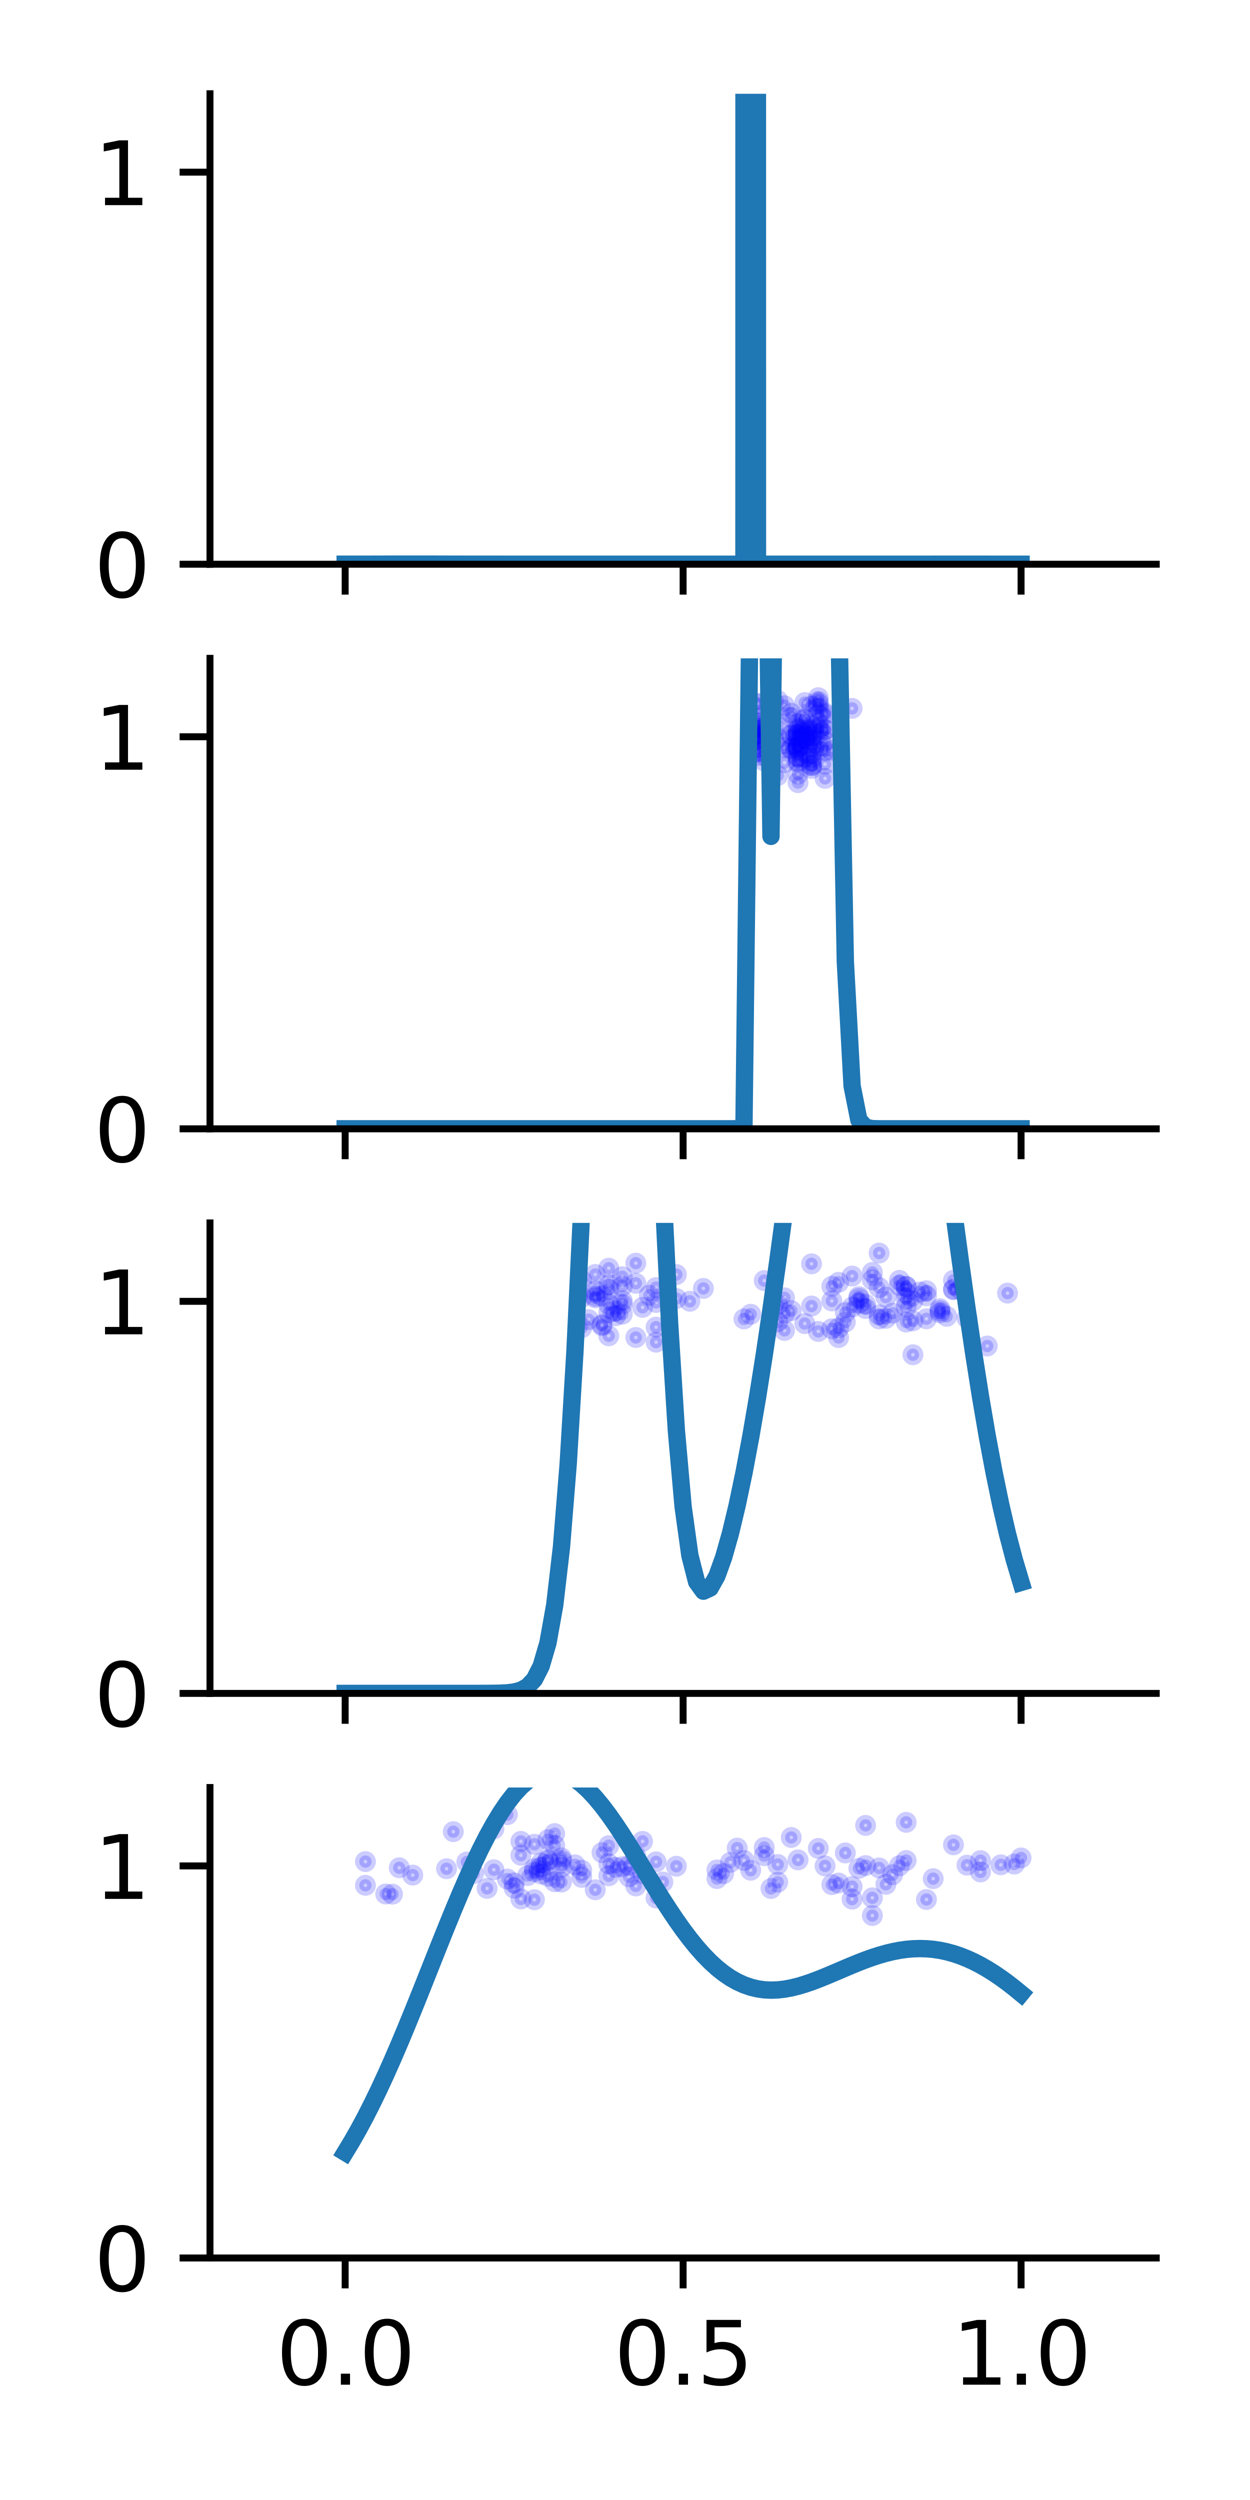 <?xml version="1.0" encoding="utf-8" standalone="no"?>
<!DOCTYPE svg PUBLIC "-//W3C//DTD SVG 1.1//EN"
  "http://www.w3.org/Graphics/SVG/1.1/DTD/svg11.dtd">
<svg xmlns:xlink="http://www.w3.org/1999/xlink" width="144pt" height="288pt" viewBox="0 0 144 288" xmlns="http://www.w3.org/2000/svg" version="1.1">
 <defs>
  <style type="text/css">*{stroke-linejoin: round; stroke-linecap: butt}</style>
 </defs>
 <g id="figure_1">
  <g id="patch_1">
   <path d="M 0 288 
L 144 288 
L 144 0 
L 0 0 
z
" style="fill: #ffffff"/>
  </g>
  <g id="axes_1">
   <g id="patch_2">
    <path d="M 24.19 65 
L 133.2 65 
L 133.2 10.8 
L 24.19 10.8 
z
" style="fill: #ffffff"/>
   </g>
   <g id="PathCollection_1">
    <defs>
     <path id="m0970abf8e0" d="M 0 0.707 
C 0.188 0.707 0.367 0.633 0.5 0.5 
C 0.633 0.367 0.707 0.188 0.707 0 
C 0.707 -0.188 0.633 -0.367 0.5 -0.5 
C 0.367 -0.633 0.188 -0.707 0 -0.707 
C -0.188 -0.707 -0.367 -0.633 -0.5 -0.5 
C -0.633 -0.367 -0.707 -0.188 -0.707 0 
C -0.707 0.188 -0.633 0.367 -0.5 0.5 
C -0.367 0.633 -0.188 0.707 0 0.707 
z
" style="stroke: #0000ff; stroke-opacity: 0.2"/>
    </defs>
    <g clip-path="url(#p4c2c377619)">
     <use xlink:href="#m0970abf8e0" x="86.481" y="21.839" style="fill: #0000ff; fill-opacity: 0.2; stroke: #0000ff; stroke-opacity: 0.2"/>
     <use xlink:href="#m0970abf8e0" x="86.481" y="17.838" style="fill: #0000ff; fill-opacity: 0.2; stroke: #0000ff; stroke-opacity: 0.2"/>
     <use xlink:href="#m0970abf8e0" x="86.481" y="19.002" style="fill: #0000ff; fill-opacity: 0.2; stroke: #0000ff; stroke-opacity: 0.2"/>
     <use xlink:href="#m0970abf8e0" x="86.481" y="20.614" style="fill: #0000ff; fill-opacity: 0.2; stroke: #0000ff; stroke-opacity: 0.2"/>
     <use xlink:href="#m0970abf8e0" x="86.481" y="20.078" style="fill: #0000ff; fill-opacity: 0.2; stroke: #0000ff; stroke-opacity: 0.2"/>
     <use xlink:href="#m0970abf8e0" x="86.481" y="17.945" style="fill: #0000ff; fill-opacity: 0.2; stroke: #0000ff; stroke-opacity: 0.2"/>
     <use xlink:href="#m0970abf8e0" x="86.481" y="21.667" style="fill: #0000ff; fill-opacity: 0.2; stroke: #0000ff; stroke-opacity: 0.2"/>
     <use xlink:href="#m0970abf8e0" x="86.481" y="21.725" style="fill: #0000ff; fill-opacity: 0.2; stroke: #0000ff; stroke-opacity: 0.2"/>
     <use xlink:href="#m0970abf8e0" x="86.481" y="16.863" style="fill: #0000ff; fill-opacity: 0.2; stroke: #0000ff; stroke-opacity: 0.2"/>
     <use xlink:href="#m0970abf8e0" x="86.481" y="20.657" style="fill: #0000ff; fill-opacity: 0.2; stroke: #0000ff; stroke-opacity: 0.2"/>
     <use xlink:href="#m0970abf8e0" x="86.481" y="15.331" style="fill: #0000ff; fill-opacity: 0.2; stroke: #0000ff; stroke-opacity: 0.2"/>
     <use xlink:href="#m0970abf8e0" x="86.481" y="16.254" style="fill: #0000ff; fill-opacity: 0.2; stroke: #0000ff; stroke-opacity: 0.2"/>
     <use xlink:href="#m0970abf8e0" x="86.481" y="24.586" style="fill: #0000ff; fill-opacity: 0.2; stroke: #0000ff; stroke-opacity: 0.2"/>
     <use xlink:href="#m0970abf8e0" x="86.481" y="25.599" style="fill: #0000ff; fill-opacity: 0.2; stroke: #0000ff; stroke-opacity: 0.2"/>
     <use xlink:href="#m0970abf8e0" x="86.481" y="22.64" style="fill: #0000ff; fill-opacity: 0.2; stroke: #0000ff; stroke-opacity: 0.2"/>
     <use xlink:href="#m0970abf8e0" x="86.481" y="19.377" style="fill: #0000ff; fill-opacity: 0.2; stroke: #0000ff; stroke-opacity: 0.2"/>
     <use xlink:href="#m0970abf8e0" x="86.481" y="20.523" style="fill: #0000ff; fill-opacity: 0.2; stroke: #0000ff; stroke-opacity: 0.2"/>
     <use xlink:href="#m0970abf8e0" x="86.481" y="22.533" style="fill: #0000ff; fill-opacity: 0.2; stroke: #0000ff; stroke-opacity: 0.2"/>
     <use xlink:href="#m0970abf8e0" x="86.481" y="23.397" style="fill: #0000ff; fill-opacity: 0.2; stroke: #0000ff; stroke-opacity: 0.2"/>
     <use xlink:href="#m0970abf8e0" x="86.481" y="17.914" style="fill: #0000ff; fill-opacity: 0.2; stroke: #0000ff; stroke-opacity: 0.2"/>
     <use xlink:href="#m0970abf8e0" x="86.481" y="19.094" style="fill: #0000ff; fill-opacity: 0.2; stroke: #0000ff; stroke-opacity: 0.2"/>
     <use xlink:href="#m0970abf8e0" x="86.481" y="19.837" style="fill: #0000ff; fill-opacity: 0.2; stroke: #0000ff; stroke-opacity: 0.2"/>
     <use xlink:href="#m0970abf8e0" x="86.481" y="19.914" style="fill: #0000ff; fill-opacity: 0.2; stroke: #0000ff; stroke-opacity: 0.2"/>
     <use xlink:href="#m0970abf8e0" x="86.481" y="20.938" style="fill: #0000ff; fill-opacity: 0.2; stroke: #0000ff; stroke-opacity: 0.2"/>
     <use xlink:href="#m0970abf8e0" x="86.481" y="15.474" style="fill: #0000ff; fill-opacity: 0.2; stroke: #0000ff; stroke-opacity: 0.2"/>
     <use xlink:href="#m0970abf8e0" x="86.481" y="20.426" style="fill: #0000ff; fill-opacity: 0.2; stroke: #0000ff; stroke-opacity: 0.2"/>
     <use xlink:href="#m0970abf8e0" x="86.481" y="17.968" style="fill: #0000ff; fill-opacity: 0.2; stroke: #0000ff; stroke-opacity: 0.2"/>
     <use xlink:href="#m0970abf8e0" x="86.481" y="21.286" style="fill: #0000ff; fill-opacity: 0.2; stroke: #0000ff; stroke-opacity: 0.2"/>
     <use xlink:href="#m0970abf8e0" x="86.481" y="21.705" style="fill: #0000ff; fill-opacity: 0.2; stroke: #0000ff; stroke-opacity: 0.2"/>
     <use xlink:href="#m0970abf8e0" x="86.481" y="20.291" style="fill: #0000ff; fill-opacity: 0.2; stroke: #0000ff; stroke-opacity: 0.2"/>
     <use xlink:href="#m0970abf8e0" x="86.481" y="20.416" style="fill: #0000ff; fill-opacity: 0.2; stroke: #0000ff; stroke-opacity: 0.2"/>
     <use xlink:href="#m0970abf8e0" x="86.481" y="19.673" style="fill: #0000ff; fill-opacity: 0.2; stroke: #0000ff; stroke-opacity: 0.2"/>
     <use xlink:href="#m0970abf8e0" x="86.481" y="17.58" style="fill: #0000ff; fill-opacity: 0.2; stroke: #0000ff; stroke-opacity: 0.2"/>
     <use xlink:href="#m0970abf8e0" x="86.481" y="19.246" style="fill: #0000ff; fill-opacity: 0.2; stroke: #0000ff; stroke-opacity: 0.2"/>
     <use xlink:href="#m0970abf8e0" x="86.481" y="17.744" style="fill: #0000ff; fill-opacity: 0.2; stroke: #0000ff; stroke-opacity: 0.2"/>
     <use xlink:href="#m0970abf8e0" x="86.481" y="16.5" style="fill: #0000ff; fill-opacity: 0.2; stroke: #0000ff; stroke-opacity: 0.2"/>
     <use xlink:href="#m0970abf8e0" x="86.481" y="24.077" style="fill: #0000ff; fill-opacity: 0.2; stroke: #0000ff; stroke-opacity: 0.2"/>
     <use xlink:href="#m0970abf8e0" x="86.481" y="21.601" style="fill: #0000ff; fill-opacity: 0.2; stroke: #0000ff; stroke-opacity: 0.2"/>
     <use xlink:href="#m0970abf8e0" x="86.481" y="23" style="fill: #0000ff; fill-opacity: 0.2; stroke: #0000ff; stroke-opacity: 0.2"/>
     <use xlink:href="#m0970abf8e0" x="86.481" y="23.12" style="fill: #0000ff; fill-opacity: 0.2; stroke: #0000ff; stroke-opacity: 0.2"/>
     <use xlink:href="#m0970abf8e0" x="86.481" y="22.436" style="fill: #0000ff; fill-opacity: 0.2; stroke: #0000ff; stroke-opacity: 0.2"/>
     <use xlink:href="#m0970abf8e0" x="86.481" y="19.615" style="fill: #0000ff; fill-opacity: 0.2; stroke: #0000ff; stroke-opacity: 0.2"/>
     <use xlink:href="#m0970abf8e0" x="86.481" y="19.173" style="fill: #0000ff; fill-opacity: 0.2; stroke: #0000ff; stroke-opacity: 0.2"/>
     <use xlink:href="#m0970abf8e0" x="86.481" y="17.831" style="fill: #0000ff; fill-opacity: 0.2; stroke: #0000ff; stroke-opacity: 0.2"/>
     <use xlink:href="#m0970abf8e0" x="86.481" y="19.578" style="fill: #0000ff; fill-opacity: 0.2; stroke: #0000ff; stroke-opacity: 0.2"/>
     <use xlink:href="#m0970abf8e0" x="86.481" y="19.9" style="fill: #0000ff; fill-opacity: 0.2; stroke: #0000ff; stroke-opacity: 0.2"/>
     <use xlink:href="#m0970abf8e0" x="86.481" y="19.205" style="fill: #0000ff; fill-opacity: 0.2; stroke: #0000ff; stroke-opacity: 0.2"/>
     <use xlink:href="#m0970abf8e0" x="86.481" y="17.642" style="fill: #0000ff; fill-opacity: 0.2; stroke: #0000ff; stroke-opacity: 0.2"/>
     <use xlink:href="#m0970abf8e0" x="86.481" y="23.066" style="fill: #0000ff; fill-opacity: 0.2; stroke: #0000ff; stroke-opacity: 0.2"/>
     <use xlink:href="#m0970abf8e0" x="86.481" y="23" style="fill: #0000ff; fill-opacity: 0.2; stroke: #0000ff; stroke-opacity: 0.2"/>
     <use xlink:href="#m0970abf8e0" x="86.481" y="20.273" style="fill: #0000ff; fill-opacity: 0.2; stroke: #0000ff; stroke-opacity: 0.2"/>
     <use xlink:href="#m0970abf8e0" x="86.481" y="21.043" style="fill: #0000ff; fill-opacity: 0.2; stroke: #0000ff; stroke-opacity: 0.2"/>
     <use xlink:href="#m0970abf8e0" x="86.481" y="18.469" style="fill: #0000ff; fill-opacity: 0.2; stroke: #0000ff; stroke-opacity: 0.2"/>
     <use xlink:href="#m0970abf8e0" x="86.481" y="23.03" style="fill: #0000ff; fill-opacity: 0.2; stroke: #0000ff; stroke-opacity: 0.2"/>
     <use xlink:href="#m0970abf8e0" x="86.481" y="22.029" style="fill: #0000ff; fill-opacity: 0.2; stroke: #0000ff; stroke-opacity: 0.2"/>
     <use xlink:href="#m0970abf8e0" x="86.481" y="17.504" style="fill: #0000ff; fill-opacity: 0.2; stroke: #0000ff; stroke-opacity: 0.2"/>
     <use xlink:href="#m0970abf8e0" x="86.481" y="16.55" style="fill: #0000ff; fill-opacity: 0.2; stroke: #0000ff; stroke-opacity: 0.2"/>
     <use xlink:href="#m0970abf8e0" x="86.481" y="19.306" style="fill: #0000ff; fill-opacity: 0.2; stroke: #0000ff; stroke-opacity: 0.2"/>
     <use xlink:href="#m0970abf8e0" x="86.481" y="16.879" style="fill: #0000ff; fill-opacity: 0.2; stroke: #0000ff; stroke-opacity: 0.2"/>
     <use xlink:href="#m0970abf8e0" x="86.481" y="18.113" style="fill: #0000ff; fill-opacity: 0.2; stroke: #0000ff; stroke-opacity: 0.2"/>
     <use xlink:href="#m0970abf8e0" x="86.481" y="18.496" style="fill: #0000ff; fill-opacity: 0.2; stroke: #0000ff; stroke-opacity: 0.2"/>
     <use xlink:href="#m0970abf8e0" x="86.481" y="22.625" style="fill: #0000ff; fill-opacity: 0.2; stroke: #0000ff; stroke-opacity: 0.2"/>
     <use xlink:href="#m0970abf8e0" x="86.481" y="21.885" style="fill: #0000ff; fill-opacity: 0.2; stroke: #0000ff; stroke-opacity: 0.2"/>
     <use xlink:href="#m0970abf8e0" x="86.481" y="21.557" style="fill: #0000ff; fill-opacity: 0.2; stroke: #0000ff; stroke-opacity: 0.2"/>
     <use xlink:href="#m0970abf8e0" x="86.481" y="21.645" style="fill: #0000ff; fill-opacity: 0.2; stroke: #0000ff; stroke-opacity: 0.2"/>
     <use xlink:href="#m0970abf8e0" x="86.481" y="22.942" style="fill: #0000ff; fill-opacity: 0.2; stroke: #0000ff; stroke-opacity: 0.2"/>
     <use xlink:href="#m0970abf8e0" x="86.481" y="23.334" style="fill: #0000ff; fill-opacity: 0.2; stroke: #0000ff; stroke-opacity: 0.2"/>
     <use xlink:href="#m0970abf8e0" x="86.481" y="20.209" style="fill: #0000ff; fill-opacity: 0.2; stroke: #0000ff; stroke-opacity: 0.2"/>
     <use xlink:href="#m0970abf8e0" x="86.481" y="18.117" style="fill: #0000ff; fill-opacity: 0.2; stroke: #0000ff; stroke-opacity: 0.2"/>
     <use xlink:href="#m0970abf8e0" x="86.481" y="20.483" style="fill: #0000ff; fill-opacity: 0.2; stroke: #0000ff; stroke-opacity: 0.2"/>
     <use xlink:href="#m0970abf8e0" x="86.481" y="20.603" style="fill: #0000ff; fill-opacity: 0.2; stroke: #0000ff; stroke-opacity: 0.2"/>
     <use xlink:href="#m0970abf8e0" x="86.481" y="20.823" style="fill: #0000ff; fill-opacity: 0.2; stroke: #0000ff; stroke-opacity: 0.2"/>
     <use xlink:href="#m0970abf8e0" x="86.481" y="19.512" style="fill: #0000ff; fill-opacity: 0.2; stroke: #0000ff; stroke-opacity: 0.2"/>
     <use xlink:href="#m0970abf8e0" x="86.481" y="20.51" style="fill: #0000ff; fill-opacity: 0.2; stroke: #0000ff; stroke-opacity: 0.2"/>
     <use xlink:href="#m0970abf8e0" x="86.481" y="24.577" style="fill: #0000ff; fill-opacity: 0.2; stroke: #0000ff; stroke-opacity: 0.2"/>
     <use xlink:href="#m0970abf8e0" x="86.481" y="14.4" style="fill: #0000ff; fill-opacity: 0.2; stroke: #0000ff; stroke-opacity: 0.2"/>
     <use xlink:href="#m0970abf8e0" x="86.481" y="19.07" style="fill: #0000ff; fill-opacity: 0.2; stroke: #0000ff; stroke-opacity: 0.2"/>
     <use xlink:href="#m0970abf8e0" x="86.481" y="19.013" style="fill: #0000ff; fill-opacity: 0.2; stroke: #0000ff; stroke-opacity: 0.2"/>
     <use xlink:href="#m0970abf8e0" x="86.481" y="19.126" style="fill: #0000ff; fill-opacity: 0.2; stroke: #0000ff; stroke-opacity: 0.2"/>
     <use xlink:href="#m0970abf8e0" x="86.481" y="18.875" style="fill: #0000ff; fill-opacity: 0.2; stroke: #0000ff; stroke-opacity: 0.2"/>
     <use xlink:href="#m0970abf8e0" x="86.481" y="19.421" style="fill: #0000ff; fill-opacity: 0.2; stroke: #0000ff; stroke-opacity: 0.2"/>
     <use xlink:href="#m0970abf8e0" x="86.481" y="18.92" style="fill: #0000ff; fill-opacity: 0.2; stroke: #0000ff; stroke-opacity: 0.2"/>
     <use xlink:href="#m0970abf8e0" x="86.481" y="14.092" style="fill: #0000ff; fill-opacity: 0.2; stroke: #0000ff; stroke-opacity: 0.2"/>
     <use xlink:href="#m0970abf8e0" x="86.481" y="20.69" style="fill: #0000ff; fill-opacity: 0.2; stroke: #0000ff; stroke-opacity: 0.2"/>
     <use xlink:href="#m0970abf8e0" x="86.481" y="20.171" style="fill: #0000ff; fill-opacity: 0.2; stroke: #0000ff; stroke-opacity: 0.2"/>
     <use xlink:href="#m0970abf8e0" x="86.481" y="21.718" style="fill: #0000ff; fill-opacity: 0.2; stroke: #0000ff; stroke-opacity: 0.2"/>
     <use xlink:href="#m0970abf8e0" x="86.481" y="21.582" style="fill: #0000ff; fill-opacity: 0.2; stroke: #0000ff; stroke-opacity: 0.2"/>
     <use xlink:href="#m0970abf8e0" x="86.481" y="17.09" style="fill: #0000ff; fill-opacity: 0.2; stroke: #0000ff; stroke-opacity: 0.2"/>
     <use xlink:href="#m0970abf8e0" x="86.481" y="18.116" style="fill: #0000ff; fill-opacity: 0.2; stroke: #0000ff; stroke-opacity: 0.2"/>
     <use xlink:href="#m0970abf8e0" x="86.481" y="19.117" style="fill: #0000ff; fill-opacity: 0.2; stroke: #0000ff; stroke-opacity: 0.2"/>
     <use xlink:href="#m0970abf8e0" x="86.481" y="20.211" style="fill: #0000ff; fill-opacity: 0.2; stroke: #0000ff; stroke-opacity: 0.2"/>
     <use xlink:href="#m0970abf8e0" x="86.481" y="19.555" style="fill: #0000ff; fill-opacity: 0.2; stroke: #0000ff; stroke-opacity: 0.2"/>
     <use xlink:href="#m0970abf8e0" x="86.481" y="21.039" style="fill: #0000ff; fill-opacity: 0.2; stroke: #0000ff; stroke-opacity: 0.2"/>
     <use xlink:href="#m0970abf8e0" x="86.481" y="19.974" style="fill: #0000ff; fill-opacity: 0.2; stroke: #0000ff; stroke-opacity: 0.2"/>
     <use xlink:href="#m0970abf8e0" x="86.481" y="18.706" style="fill: #0000ff; fill-opacity: 0.2; stroke: #0000ff; stroke-opacity: 0.2"/>
     <use xlink:href="#m0970abf8e0" x="86.481" y="21.214" style="fill: #0000ff; fill-opacity: 0.2; stroke: #0000ff; stroke-opacity: 0.2"/>
     <use xlink:href="#m0970abf8e0" x="86.481" y="19.318" style="fill: #0000ff; fill-opacity: 0.2; stroke: #0000ff; stroke-opacity: 0.2"/>
     <use xlink:href="#m0970abf8e0" x="86.481" y="22.686" style="fill: #0000ff; fill-opacity: 0.2; stroke: #0000ff; stroke-opacity: 0.2"/>
     <use xlink:href="#m0970abf8e0" x="86.481" y="22.266" style="fill: #0000ff; fill-opacity: 0.2; stroke: #0000ff; stroke-opacity: 0.2"/>
     <use xlink:href="#m0970abf8e0" x="86.481" y="19.019" style="fill: #0000ff; fill-opacity: 0.2; stroke: #0000ff; stroke-opacity: 0.2"/>
    </g>
   </g>
   <g id="matplotlib.axis_1">
    <g id="xtick_1">
     <g id="line2d_1">
      <defs>
       <path id="m5c467f8b1c" d="M 0 0 
L 0 3.5 
" style="stroke: #000000; stroke-width: 0.8"/>
      </defs>
      <g>
       <use xlink:href="#m5c467f8b1c" x="39.763" y="65" style="stroke: #000000; stroke-width: 0.8"/>
      </g>
     </g>
    </g>
    <g id="xtick_2">
     <g id="line2d_2">
      <g>
       <use xlink:href="#m5c467f8b1c" x="78.695" y="65" style="stroke: #000000; stroke-width: 0.8"/>
      </g>
     </g>
    </g>
    <g id="xtick_3">
     <g id="line2d_3">
      <g>
       <use xlink:href="#m5c467f8b1c" x="117.627" y="65" style="stroke: #000000; stroke-width: 0.8"/>
      </g>
     </g>
    </g>
   </g>
   <g id="matplotlib.axis_2">
    <g id="ytick_1">
     <g id="line2d_4">
      <defs>
       <path id="m04d1083668" d="M 0 0 
L -3.5 0 
" style="stroke: #000000; stroke-width: 0.8"/>
      </defs>
      <g>
       <use xlink:href="#m04d1083668" x="24.19" y="65" style="stroke: #000000; stroke-width: 0.8"/>
      </g>
     </g>
     <g id="text_1">
      <!-- 0 -->
      <g transform="translate(10.828 68.799) scale(0.1 -0.1)">
       <defs>
        <path id="DejaVuSans-30" d="M 2034 4250 
Q 1547 4250 1301 3770 
Q 1056 3291 1056 2328 
Q 1056 1369 1301 889 
Q 1547 409 2034 409 
Q 2525 409 2770 889 
Q 3016 1369 3016 2328 
Q 3016 3291 2770 3770 
Q 2525 4250 2034 4250 
z
M 2034 4750 
Q 2819 4750 3233 4129 
Q 3647 3509 3647 2328 
Q 3647 1150 3233 529 
Q 2819 -91 2034 -91 
Q 1250 -91 836 529 
Q 422 1150 422 2328 
Q 422 3509 836 4129 
Q 1250 4750 2034 4750 
z
" transform="scale(0.016)"/>
       </defs>
       <use xlink:href="#DejaVuSans-30"/>
      </g>
     </g>
    </g>
    <g id="ytick_2">
     <g id="line2d_5">
      <g>
       <use xlink:href="#m04d1083668" x="24.19" y="19.833" style="stroke: #000000; stroke-width: 0.8"/>
      </g>
     </g>
     <g id="text_2">
      <!-- 1 -->
      <g transform="translate(10.828 23.633) scale(0.1 -0.1)">
       <defs>
        <path id="DejaVuSans-31" d="M 794 531 
L 1825 531 
L 1825 4091 
L 703 3866 
L 703 4441 
L 1819 4666 
L 2450 4666 
L 2450 531 
L 3481 531 
L 3481 0 
L 794 0 
L 794 531 
z
" transform="scale(0.016)"/>
       </defs>
       <use xlink:href="#DejaVuSans-31"/>
      </g>
     </g>
    </g>
   </g>
   <g id="line2d_6">
    <path d="M 39.763 64.999 
L 40.541 64.999 
L 41.32 64.998 
L 42.099 64.997 
L 42.877 64.995 
L 43.656 64.993 
L 44.435 64.991 
L 45.213 64.988 
L 45.992 64.986 
L 46.771 64.984 
L 47.549 64.984 
L 48.328 64.984 
L 49.107 64.985 
L 49.885 64.987 
L 50.664 64.99 
L 51.443 64.992 
L 52.221 64.994 
L 53 64.995 
L 53.778 64.996 
L 54.557 64.996 
L 55.336 64.996 
L 56.114 64.997 
L 56.893 64.998 
L 57.672 64.999 
L 58.45 65 
L 59.229 65 
L 60.008 65 
L 60.786 65 
L 61.565 65 
L 62.343 65 
L 63.122 65 
L 63.901 65 
L 64.679 65 
L 65.458 65 
L 66.237 65 
L 67.015 65 
L 67.794 65 
L 68.573 65 
L 69.351 65 
L 70.13 65 
L 70.909 65 
L 71.687 65 
L 72.466 65 
L 73.245 65 
L 74.023 65 
L 74.802 65 
L 75.58 65 
L 76.359 65 
L 77.138 65 
L 77.916 65 
L 78.695 65 
L 79.474 65 
L 80.252 65 
L 81.031 65 
L 81.81 65 
L 82.588 65 
L 83.367 65 
L 84.145 65 
L 84.924 65 
L 85.703 65 
L 85.708 -1 
M 87.254 -1 
L 87.26 64.993 
L 88.039 65 
L 88.817 65 
L 89.596 65 
L 90.375 65 
L 91.153 65 
L 91.932 65 
L 92.711 65 
L 93.489 65 
L 94.268 65 
L 95.046 65 
L 95.825 65 
L 96.604 65 
L 97.382 65 
L 98.161 65 
L 98.94 65 
L 99.718 65 
L 100.497 65 
L 101.276 65 
L 102.054 65 
L 102.833 65 
L 103.612 65 
L 104.39 65 
L 105.169 65 
L 105.948 65 
L 106.726 65 
L 107.505 64.999 
L 108.283 64.999 
L 109.062 64.999 
L 109.841 64.998 
L 110.619 64.998 
L 111.398 64.998 
L 112.177 64.998 
L 112.955 64.999 
L 113.734 64.999 
L 114.513 65 
L 115.291 65 
L 116.07 65 
L 116.849 65 
L 117.627 65 
" clip-path="url(#p4c2c377619)" style="fill: none; stroke: #1f77b4; stroke-width: 2; stroke-linecap: square"/>
   </g>
   <g id="patch_3">
    <path d="M 24.19 65 
L 24.19 10.8 
" style="fill: none; stroke: #000000; stroke-width: 0.8; stroke-linejoin: miter; stroke-linecap: square"/>
   </g>
   <g id="patch_4">
    <path d="M 24.19 65 
L 133.2 65 
" style="fill: none; stroke: #000000; stroke-width: 0.8; stroke-linejoin: miter; stroke-linecap: square"/>
   </g>
  </g>
  <g id="axes_2">
   <g id="patch_5">
    <path d="M 24.19 130.04 
L 133.2 130.04 
L 133.2 75.84 
L 24.19 75.84 
z
" style="fill: #ffffff"/>
   </g>
   <g id="PathCollection_2">
    <g clip-path="url(#p2431403910)">
     <use xlink:href="#m0970abf8e0" x="95.046" y="89.672" style="fill: #0000ff; fill-opacity: 0.2; stroke: #0000ff; stroke-opacity: 0.2"/>
     <use xlink:href="#m0970abf8e0" x="87.26" y="81.097" style="fill: #0000ff; fill-opacity: 0.2; stroke: #0000ff; stroke-opacity: 0.2"/>
     <use xlink:href="#m0970abf8e0" x="95.046" y="86.493" style="fill: #0000ff; fill-opacity: 0.2; stroke: #0000ff; stroke-opacity: 0.2"/>
     <use xlink:href="#m0970abf8e0" x="87.26" y="86.081" style="fill: #0000ff; fill-opacity: 0.2; stroke: #0000ff; stroke-opacity: 0.2"/>
     <use xlink:href="#m0970abf8e0" x="95.046" y="84.066" style="fill: #0000ff; fill-opacity: 0.2; stroke: #0000ff; stroke-opacity: 0.2"/>
     <use xlink:href="#m0970abf8e0" x="91.932" y="85.414" style="fill: #0000ff; fill-opacity: 0.2; stroke: #0000ff; stroke-opacity: 0.2"/>
     <use xlink:href="#m0970abf8e0" x="94.268" y="80.374" style="fill: #0000ff; fill-opacity: 0.2; stroke: #0000ff; stroke-opacity: 0.2"/>
     <use xlink:href="#m0970abf8e0" x="91.932" y="84.426" style="fill: #0000ff; fill-opacity: 0.2; stroke: #0000ff; stroke-opacity: 0.2"/>
     <use xlink:href="#m0970abf8e0" x="93.489" y="88.177" style="fill: #0000ff; fill-opacity: 0.2; stroke: #0000ff; stroke-opacity: 0.2"/>
     <use xlink:href="#m0970abf8e0" x="94.268" y="86.015" style="fill: #0000ff; fill-opacity: 0.2; stroke: #0000ff; stroke-opacity: 0.2"/>
     <use xlink:href="#m0970abf8e0" x="92.711" y="82.92" style="fill: #0000ff; fill-opacity: 0.2; stroke: #0000ff; stroke-opacity: 0.2"/>
     <use xlink:href="#m0970abf8e0" x="91.932" y="87.824" style="fill: #0000ff; fill-opacity: 0.2; stroke: #0000ff; stroke-opacity: 0.2"/>
     <use xlink:href="#m0970abf8e0" x="91.932" y="86.348" style="fill: #0000ff; fill-opacity: 0.2; stroke: #0000ff; stroke-opacity: 0.2"/>
     <use xlink:href="#m0970abf8e0" x="87.26" y="81.031" style="fill: #0000ff; fill-opacity: 0.2; stroke: #0000ff; stroke-opacity: 0.2"/>
     <use xlink:href="#m0970abf8e0" x="87.26" y="84.376" style="fill: #0000ff; fill-opacity: 0.2; stroke: #0000ff; stroke-opacity: 0.2"/>
     <use xlink:href="#m0970abf8e0" x="93.489" y="88.526" style="fill: #0000ff; fill-opacity: 0.2; stroke: #0000ff; stroke-opacity: 0.2"/>
     <use xlink:href="#m0970abf8e0" x="91.932" y="86.196" style="fill: #0000ff; fill-opacity: 0.2; stroke: #0000ff; stroke-opacity: 0.2"/>
     <use xlink:href="#m0970abf8e0" x="87.26" y="84.092" style="fill: #0000ff; fill-opacity: 0.2; stroke: #0000ff; stroke-opacity: 0.2"/>
     <use xlink:href="#m0970abf8e0" x="94.268" y="80.825" style="fill: #0000ff; fill-opacity: 0.2; stroke: #0000ff; stroke-opacity: 0.2"/>
     <use xlink:href="#m0970abf8e0" x="93.489" y="86.829" style="fill: #0000ff; fill-opacity: 0.2; stroke: #0000ff; stroke-opacity: 0.2"/>
     <use xlink:href="#m0970abf8e0" x="92.711" y="84.829" style="fill: #0000ff; fill-opacity: 0.2; stroke: #0000ff; stroke-opacity: 0.2"/>
     <use xlink:href="#m0970abf8e0" x="91.932" y="85.432" style="fill: #0000ff; fill-opacity: 0.2; stroke: #0000ff; stroke-opacity: 0.2"/>
     <use xlink:href="#m0970abf8e0" x="91.932" y="87.093" style="fill: #0000ff; fill-opacity: 0.2; stroke: #0000ff; stroke-opacity: 0.2"/>
     <use xlink:href="#m0970abf8e0" x="91.932" y="87.687" style="fill: #0000ff; fill-opacity: 0.2; stroke: #0000ff; stroke-opacity: 0.2"/>
     <use xlink:href="#m0970abf8e0" x="95.046" y="88.038" style="fill: #0000ff; fill-opacity: 0.2; stroke: #0000ff; stroke-opacity: 0.2"/>
     <use xlink:href="#m0970abf8e0" x="91.932" y="90.159" style="fill: #0000ff; fill-opacity: 0.2; stroke: #0000ff; stroke-opacity: 0.2"/>
     <use xlink:href="#m0970abf8e0" x="87.26" y="86.656" style="fill: #0000ff; fill-opacity: 0.2; stroke: #0000ff; stroke-opacity: 0.2"/>
     <use xlink:href="#m0970abf8e0" x="87.26" y="85.298" style="fill: #0000ff; fill-opacity: 0.2; stroke: #0000ff; stroke-opacity: 0.2"/>
     <use xlink:href="#m0970abf8e0" x="91.932" y="84.928" style="fill: #0000ff; fill-opacity: 0.2; stroke: #0000ff; stroke-opacity: 0.2"/>
     <use xlink:href="#m0970abf8e0" x="88.039" y="87.668" style="fill: #0000ff; fill-opacity: 0.2; stroke: #0000ff; stroke-opacity: 0.2"/>
     <use xlink:href="#m0970abf8e0" x="94.268" y="83.87" style="fill: #0000ff; fill-opacity: 0.2; stroke: #0000ff; stroke-opacity: 0.2"/>
     <use xlink:href="#m0970abf8e0" x="98.161" y="81.607" style="fill: #0000ff; fill-opacity: 0.2; stroke: #0000ff; stroke-opacity: 0.2"/>
     <use xlink:href="#m0970abf8e0" x="91.153" y="86.292" style="fill: #0000ff; fill-opacity: 0.2; stroke: #0000ff; stroke-opacity: 0.2"/>
     <use xlink:href="#m0970abf8e0" x="92.711" y="84.723" style="fill: #0000ff; fill-opacity: 0.2; stroke: #0000ff; stroke-opacity: 0.2"/>
     <use xlink:href="#m0970abf8e0" x="87.26" y="83.324" style="fill: #0000ff; fill-opacity: 0.2; stroke: #0000ff; stroke-opacity: 0.2"/>
     <use xlink:href="#m0970abf8e0" x="89.596" y="80.689" style="fill: #0000ff; fill-opacity: 0.2; stroke: #0000ff; stroke-opacity: 0.2"/>
     <use xlink:href="#m0970abf8e0" x="90.375" y="81.301" style="fill: #0000ff; fill-opacity: 0.2; stroke: #0000ff; stroke-opacity: 0.2"/>
     <use xlink:href="#m0970abf8e0" x="91.932" y="84.66" style="fill: #0000ff; fill-opacity: 0.2; stroke: #0000ff; stroke-opacity: 0.2"/>
     <use xlink:href="#m0970abf8e0" x="94.268" y="86.379" style="fill: #0000ff; fill-opacity: 0.2; stroke: #0000ff; stroke-opacity: 0.2"/>
     <use xlink:href="#m0970abf8e0" x="91.932" y="83.369" style="fill: #0000ff; fill-opacity: 0.2; stroke: #0000ff; stroke-opacity: 0.2"/>
     <use xlink:href="#m0970abf8e0" x="93.489" y="83.672" style="fill: #0000ff; fill-opacity: 0.2; stroke: #0000ff; stroke-opacity: 0.2"/>
     <use xlink:href="#m0970abf8e0" x="92.711" y="87.246" style="fill: #0000ff; fill-opacity: 0.2; stroke: #0000ff; stroke-opacity: 0.2"/>
     <use xlink:href="#m0970abf8e0" x="93.489" y="86.068" style="fill: #0000ff; fill-opacity: 0.2; stroke: #0000ff; stroke-opacity: 0.2"/>
     <use xlink:href="#m0970abf8e0" x="89.596" y="89.343" style="fill: #0000ff; fill-opacity: 0.2; stroke: #0000ff; stroke-opacity: 0.2"/>
     <use xlink:href="#m0970abf8e0" x="87.26" y="85.085" style="fill: #0000ff; fill-opacity: 0.2; stroke: #0000ff; stroke-opacity: 0.2"/>
     <use xlink:href="#m0970abf8e0" x="90.375" y="86.124" style="fill: #0000ff; fill-opacity: 0.2; stroke: #0000ff; stroke-opacity: 0.2"/>
     <use xlink:href="#m0970abf8e0" x="87.26" y="84.517" style="fill: #0000ff; fill-opacity: 0.2; stroke: #0000ff; stroke-opacity: 0.2"/>
     <use xlink:href="#m0970abf8e0" x="93.489" y="84.035" style="fill: #0000ff; fill-opacity: 0.2; stroke: #0000ff; stroke-opacity: 0.2"/>
     <use xlink:href="#m0970abf8e0" x="92.711" y="83.849" style="fill: #0000ff; fill-opacity: 0.2; stroke: #0000ff; stroke-opacity: 0.2"/>
     <use xlink:href="#m0970abf8e0" x="94.268" y="82.307" style="fill: #0000ff; fill-opacity: 0.2; stroke: #0000ff; stroke-opacity: 0.2"/>
     <use xlink:href="#m0970abf8e0" x="91.932" y="83.941" style="fill: #0000ff; fill-opacity: 0.2; stroke: #0000ff; stroke-opacity: 0.2"/>
     <use xlink:href="#m0970abf8e0" x="91.153" y="84.705" style="fill: #0000ff; fill-opacity: 0.2; stroke: #0000ff; stroke-opacity: 0.2"/>
     <use xlink:href="#m0970abf8e0" x="94.268" y="81.547" style="fill: #0000ff; fill-opacity: 0.2; stroke: #0000ff; stroke-opacity: 0.2"/>
     <use xlink:href="#m0970abf8e0" x="92.711" y="84.991" style="fill: #0000ff; fill-opacity: 0.2; stroke: #0000ff; stroke-opacity: 0.2"/>
     <use xlink:href="#m0970abf8e0" x="92.711" y="85.626" style="fill: #0000ff; fill-opacity: 0.2; stroke: #0000ff; stroke-opacity: 0.2"/>
     <use xlink:href="#m0970abf8e0" x="95.046" y="85.381" style="fill: #0000ff; fill-opacity: 0.2; stroke: #0000ff; stroke-opacity: 0.2"/>
     <use xlink:href="#m0970abf8e0" x="91.932" y="86.043" style="fill: #0000ff; fill-opacity: 0.2; stroke: #0000ff; stroke-opacity: 0.2"/>
     <use xlink:href="#m0970abf8e0" x="91.932" y="87.237" style="fill: #0000ff; fill-opacity: 0.2; stroke: #0000ff; stroke-opacity: 0.2"/>
     <use xlink:href="#m0970abf8e0" x="91.153" y="82.649" style="fill: #0000ff; fill-opacity: 0.2; stroke: #0000ff; stroke-opacity: 0.2"/>
     <use xlink:href="#m0970abf8e0" x="87.26" y="85.098" style="fill: #0000ff; fill-opacity: 0.2; stroke: #0000ff; stroke-opacity: 0.2"/>
     <use xlink:href="#m0970abf8e0" x="92.711" y="80.94" style="fill: #0000ff; fill-opacity: 0.2; stroke: #0000ff; stroke-opacity: 0.2"/>
     <use xlink:href="#m0970abf8e0" x="95.046" y="82.318" style="fill: #0000ff; fill-opacity: 0.2; stroke: #0000ff; stroke-opacity: 0.2"/>
     <use xlink:href="#m0970abf8e0" x="93.489" y="81.343" style="fill: #0000ff; fill-opacity: 0.2; stroke: #0000ff; stroke-opacity: 0.2"/>
     <use xlink:href="#m0970abf8e0" x="93.489" y="87.268" style="fill: #0000ff; fill-opacity: 0.2; stroke: #0000ff; stroke-opacity: 0.2"/>
     <use xlink:href="#m0970abf8e0" x="94.268" y="81.109" style="fill: #0000ff; fill-opacity: 0.2; stroke: #0000ff; stroke-opacity: 0.2"/>
     <use xlink:href="#m0970abf8e0" x="93.489" y="88.213" style="fill: #0000ff; fill-opacity: 0.2; stroke: #0000ff; stroke-opacity: 0.2"/>
     <use xlink:href="#m0970abf8e0" x="91.932" y="89.177" style="fill: #0000ff; fill-opacity: 0.2; stroke: #0000ff; stroke-opacity: 0.2"/>
     <use xlink:href="#m0970abf8e0" x="94.268" y="84.071" style="fill: #0000ff; fill-opacity: 0.2; stroke: #0000ff; stroke-opacity: 0.2"/>
     <use xlink:href="#m0970abf8e0" x="87.26" y="86.555" style="fill: #0000ff; fill-opacity: 0.2; stroke: #0000ff; stroke-opacity: 0.2"/>
     <use xlink:href="#m0970abf8e0" x="94.268" y="84.578" style="fill: #0000ff; fill-opacity: 0.2; stroke: #0000ff; stroke-opacity: 0.2"/>
     <use xlink:href="#m0970abf8e0" x="92.711" y="82.776" style="fill: #0000ff; fill-opacity: 0.2; stroke: #0000ff; stroke-opacity: 0.2"/>
     <use xlink:href="#m0970abf8e0" x="92.711" y="85.12" style="fill: #0000ff; fill-opacity: 0.2; stroke: #0000ff; stroke-opacity: 0.2"/>
     <use xlink:href="#m0970abf8e0" x="95.046" y="84.065" style="fill: #0000ff; fill-opacity: 0.2; stroke: #0000ff; stroke-opacity: 0.2"/>
     <use xlink:href="#m0970abf8e0" x="93.489" y="84.733" style="fill: #0000ff; fill-opacity: 0.2; stroke: #0000ff; stroke-opacity: 0.2"/>
     <use xlink:href="#m0970abf8e0" x="87.26" y="82.764" style="fill: #0000ff; fill-opacity: 0.2; stroke: #0000ff; stroke-opacity: 0.2"/>
     <use xlink:href="#m0970abf8e0" x="90.375" y="87.858" style="fill: #0000ff; fill-opacity: 0.2; stroke: #0000ff; stroke-opacity: 0.2"/>
     <use xlink:href="#m0970abf8e0" x="93.489" y="85.3" style="fill: #0000ff; fill-opacity: 0.2; stroke: #0000ff; stroke-opacity: 0.2"/>
     <use xlink:href="#m0970abf8e0" x="87.26" y="83.643" style="fill: #0000ff; fill-opacity: 0.2; stroke: #0000ff; stroke-opacity: 0.2"/>
     <use xlink:href="#m0970abf8e0" x="91.153" y="82.175" style="fill: #0000ff; fill-opacity: 0.2; stroke: #0000ff; stroke-opacity: 0.2"/>
     <use xlink:href="#m0970abf8e0" x="91.153" y="84.612" style="fill: #0000ff; fill-opacity: 0.2; stroke: #0000ff; stroke-opacity: 0.2"/>
     <use xlink:href="#m0970abf8e0" x="93.489" y="84.909" style="fill: #0000ff; fill-opacity: 0.2; stroke: #0000ff; stroke-opacity: 0.2"/>
     <use xlink:href="#m0970abf8e0" x="87.26" y="84.689" style="fill: #0000ff; fill-opacity: 0.2; stroke: #0000ff; stroke-opacity: 0.2"/>
     <use xlink:href="#m0970abf8e0" x="91.932" y="84.167" style="fill: #0000ff; fill-opacity: 0.2; stroke: #0000ff; stroke-opacity: 0.2"/>
     <use xlink:href="#m0970abf8e0" x="91.932" y="86.042" style="fill: #0000ff; fill-opacity: 0.2; stroke: #0000ff; stroke-opacity: 0.2"/>
     <use xlink:href="#m0970abf8e0" x="87.26" y="87.017" style="fill: #0000ff; fill-opacity: 0.2; stroke: #0000ff; stroke-opacity: 0.2"/>
     <use xlink:href="#m0970abf8e0" x="91.932" y="86.005" style="fill: #0000ff; fill-opacity: 0.2; stroke: #0000ff; stroke-opacity: 0.2"/>
     <use xlink:href="#m0970abf8e0" x="92.711" y="84.064" style="fill: #0000ff; fill-opacity: 0.2; stroke: #0000ff; stroke-opacity: 0.2"/>
     <use xlink:href="#m0970abf8e0" x="95.825" y="86.435" style="fill: #0000ff; fill-opacity: 0.2; stroke: #0000ff; stroke-opacity: 0.2"/>
     <use xlink:href="#m0970abf8e0" x="94.268" y="83.273" style="fill: #0000ff; fill-opacity: 0.2; stroke: #0000ff; stroke-opacity: 0.2"/>
     <use xlink:href="#m0970abf8e0" x="95.046" y="82.137" style="fill: #0000ff; fill-opacity: 0.2; stroke: #0000ff; stroke-opacity: 0.2"/>
     <use xlink:href="#m0970abf8e0" x="91.153" y="86.192" style="fill: #0000ff; fill-opacity: 0.2; stroke: #0000ff; stroke-opacity: 0.2"/>
     <use xlink:href="#m0970abf8e0" x="87.26" y="85.104" style="fill: #0000ff; fill-opacity: 0.2; stroke: #0000ff; stroke-opacity: 0.2"/>
     <use xlink:href="#m0970abf8e0" x="93.489" y="85.784" style="fill: #0000ff; fill-opacity: 0.2; stroke: #0000ff; stroke-opacity: 0.2"/>
     <use xlink:href="#m0970abf8e0" x="89.596" y="85.049" style="fill: #0000ff; fill-opacity: 0.2; stroke: #0000ff; stroke-opacity: 0.2"/>
     <use xlink:href="#m0970abf8e0" x="92.711" y="85.125" style="fill: #0000ff; fill-opacity: 0.2; stroke: #0000ff; stroke-opacity: 0.2"/>
     <use xlink:href="#m0970abf8e0" x="89.596" y="83.615" style="fill: #0000ff; fill-opacity: 0.2; stroke: #0000ff; stroke-opacity: 0.2"/>
     <use xlink:href="#m0970abf8e0" x="87.26" y="83.397" style="fill: #0000ff; fill-opacity: 0.2; stroke: #0000ff; stroke-opacity: 0.2"/>
     <use xlink:href="#m0970abf8e0" x="91.932" y="84.608" style="fill: #0000ff; fill-opacity: 0.2; stroke: #0000ff; stroke-opacity: 0.2"/>
     <use xlink:href="#m0970abf8e0" x="93.489" y="87.643" style="fill: #0000ff; fill-opacity: 0.2; stroke: #0000ff; stroke-opacity: 0.2"/>
     <use xlink:href="#m0970abf8e0" x="87.26" y="84.231" style="fill: #0000ff; fill-opacity: 0.2; stroke: #0000ff; stroke-opacity: 0.2"/>
    </g>
   </g>
   <g id="matplotlib.axis_3">
    <g id="xtick_4">
     <g id="line2d_7">
      <g>
       <use xlink:href="#m5c467f8b1c" x="39.763" y="130.04" style="stroke: #000000; stroke-width: 0.8"/>
      </g>
     </g>
    </g>
    <g id="xtick_5">
     <g id="line2d_8">
      <g>
       <use xlink:href="#m5c467f8b1c" x="78.695" y="130.04" style="stroke: #000000; stroke-width: 0.8"/>
      </g>
     </g>
    </g>
    <g id="xtick_6">
     <g id="line2d_9">
      <g>
       <use xlink:href="#m5c467f8b1c" x="117.627" y="130.04" style="stroke: #000000; stroke-width: 0.8"/>
      </g>
     </g>
    </g>
   </g>
   <g id="matplotlib.axis_4">
    <g id="ytick_3">
     <g id="line2d_10">
      <g>
       <use xlink:href="#m04d1083668" x="24.19" y="130.04" style="stroke: #000000; stroke-width: 0.8"/>
      </g>
     </g>
     <g id="text_3">
      <!-- 0 -->
      <g transform="translate(10.828 133.839) scale(0.1 -0.1)">
       <use xlink:href="#DejaVuSans-30"/>
      </g>
     </g>
    </g>
    <g id="ytick_4">
     <g id="line2d_11">
      <g>
       <use xlink:href="#m04d1083668" x="24.19" y="84.873" style="stroke: #000000; stroke-width: 0.8"/>
      </g>
     </g>
     <g id="text_4">
      <!-- 1 -->
      <g transform="translate(10.828 88.673) scale(0.1 -0.1)">
       <use xlink:href="#DejaVuSans-31"/>
      </g>
     </g>
    </g>
   </g>
   <g id="line2d_12">
    <path d="M 39.763 130.04 
L 40.541 130.04 
L 41.32 130.04 
L 42.099 130.04 
L 42.877 130.04 
L 43.656 130.04 
L 44.435 130.04 
L 45.213 130.04 
L 45.992 130.04 
L 46.771 130.04 
L 47.549 130.04 
L 48.328 130.04 
L 49.107 130.04 
L 49.885 130.04 
L 50.664 130.04 
L 51.443 130.04 
L 52.221 130.04 
L 53 130.04 
L 53.778 130.04 
L 54.557 130.04 
L 55.336 130.04 
L 56.114 130.04 
L 56.893 130.04 
L 57.672 130.04 
L 58.45 130.04 
L 59.229 130.04 
L 60.008 130.04 
L 60.786 130.04 
L 61.565 130.04 
L 62.343 130.04 
L 63.122 130.04 
L 63.901 130.04 
L 64.679 130.04 
L 65.458 130.04 
L 66.237 130.04 
L 67.015 130.04 
L 67.794 130.04 
L 68.573 130.04 
L 69.351 130.04 
L 70.13 130.04 
L 70.909 130.04 
L 71.687 130.04 
L 72.466 130.04 
L 73.245 130.04 
L 74.023 130.04 
L 74.802 130.04 
L 75.58 130.04 
L 76.359 130.04 
L 77.138 130.04 
L 77.916 130.04 
L 78.695 130.04 
L 79.474 130.04 
L 80.252 130.04 
L 81.031 130.04 
L 81.81 130.04 
L 82.588 130.04 
L 83.367 130.04 
L 84.145 130.039 
L 84.924 130.033 
L 85.703 129.901 
L 86.481 63.013 
L 86.566 -1 
M 87.978 -1 
L 88.039 43.962 
L 88.817 96.351 
L 89.596 34.866 
L 89.826 -1 
M 96.005 -1 
L 96.604 69.609 
L 97.382 110.764 
L 98.161 125.098 
L 98.94 129.021 
L 99.718 129.871 
L 100.497 130.017 
L 101.276 130.038 
L 102.054 130.04 
L 102.833 130.04 
L 103.612 130.04 
L 104.39 130.04 
L 105.169 130.04 
L 105.948 130.04 
L 106.726 130.04 
L 107.505 130.04 
L 108.283 130.04 
L 109.062 130.04 
L 109.841 130.04 
L 110.619 130.04 
L 111.398 130.04 
L 112.177 130.04 
L 112.955 130.04 
L 113.734 130.04 
L 114.513 130.04 
L 115.291 130.04 
L 116.07 130.04 
L 116.849 130.04 
L 117.627 130.04 
" clip-path="url(#p2431403910)" style="fill: none; stroke: #1f77b4; stroke-width: 2; stroke-linecap: square"/>
   </g>
   <g id="patch_6">
    <path d="M 24.19 130.04 
L 24.19 75.84 
" style="fill: none; stroke: #000000; stroke-width: 0.8; stroke-linejoin: miter; stroke-linecap: square"/>
   </g>
   <g id="patch_7">
    <path d="M 24.19 130.04 
L 133.2 130.04 
" style="fill: none; stroke: #000000; stroke-width: 0.8; stroke-linejoin: miter; stroke-linecap: square"/>
   </g>
  </g>
  <g id="axes_3">
   <g id="patch_8">
    <path d="M 24.19 195.08 
L 133.2 195.08 
L 133.2 140.88 
L 24.19 140.88 
z
" style="fill: #ffffff"/>
   </g>
   <g id="PathCollection_3">
    <g clip-path="url(#p10f373530a)">
     <use xlink:href="#m0970abf8e0" x="111.398" y="151.847" style="fill: #0000ff; fill-opacity: 0.2; stroke: #0000ff; stroke-opacity: 0.2"/>
     <use xlink:href="#m0970abf8e0" x="71.687" y="148.149" style="fill: #0000ff; fill-opacity: 0.2; stroke: #0000ff; stroke-opacity: 0.2"/>
     <use xlink:href="#m0970abf8e0" x="70.13" y="148.523" style="fill: #0000ff; fill-opacity: 0.2; stroke: #0000ff; stroke-opacity: 0.2"/>
     <use xlink:href="#m0970abf8e0" x="81.031" y="148.428" style="fill: #0000ff; fill-opacity: 0.2; stroke: #0000ff; stroke-opacity: 0.2"/>
     <use xlink:href="#m0970abf8e0" x="90.375" y="149.508" style="fill: #0000ff; fill-opacity: 0.2; stroke: #0000ff; stroke-opacity: 0.2"/>
     <use xlink:href="#m0970abf8e0" x="113.734" y="155.059" style="fill: #0000ff; fill-opacity: 0.2; stroke: #0000ff; stroke-opacity: 0.2"/>
     <use xlink:href="#m0970abf8e0" x="95.825" y="153.074" style="fill: #0000ff; fill-opacity: 0.2; stroke: #0000ff; stroke-opacity: 0.2"/>
     <use xlink:href="#m0970abf8e0" x="104.39" y="148.189" style="fill: #0000ff; fill-opacity: 0.2; stroke: #0000ff; stroke-opacity: 0.2"/>
     <use xlink:href="#m0970abf8e0" x="102.833" y="151.273" style="fill: #0000ff; fill-opacity: 0.2; stroke: #0000ff; stroke-opacity: 0.2"/>
     <use xlink:href="#m0970abf8e0" x="88.039" y="147.525" style="fill: #0000ff; fill-opacity: 0.2; stroke: #0000ff; stroke-opacity: 0.2"/>
     <use xlink:href="#m0970abf8e0" x="69.351" y="152.718" style="fill: #0000ff; fill-opacity: 0.2; stroke: #0000ff; stroke-opacity: 0.2"/>
     <use xlink:href="#m0970abf8e0" x="70.13" y="148.006" style="fill: #0000ff; fill-opacity: 0.2; stroke: #0000ff; stroke-opacity: 0.2"/>
     <use xlink:href="#m0970abf8e0" x="116.07" y="148.967" style="fill: #0000ff; fill-opacity: 0.2; stroke: #0000ff; stroke-opacity: 0.2"/>
     <use xlink:href="#m0970abf8e0" x="106.726" y="148.692" style="fill: #0000ff; fill-opacity: 0.2; stroke: #0000ff; stroke-opacity: 0.2"/>
     <use xlink:href="#m0970abf8e0" x="77.916" y="149.591" style="fill: #0000ff; fill-opacity: 0.2; stroke: #0000ff; stroke-opacity: 0.2"/>
     <use xlink:href="#m0970abf8e0" x="105.169" y="152.156" style="fill: #0000ff; fill-opacity: 0.2; stroke: #0000ff; stroke-opacity: 0.2"/>
     <use xlink:href="#m0970abf8e0" x="108.283" y="150.77" style="fill: #0000ff; fill-opacity: 0.2; stroke: #0000ff; stroke-opacity: 0.2"/>
     <use xlink:href="#m0970abf8e0" x="109.841" y="148.569" style="fill: #0000ff; fill-opacity: 0.2; stroke: #0000ff; stroke-opacity: 0.2"/>
     <use xlink:href="#m0970abf8e0" x="106.726" y="151.926" style="fill: #0000ff; fill-opacity: 0.2; stroke: #0000ff; stroke-opacity: 0.2"/>
     <use xlink:href="#m0970abf8e0" x="71.687" y="147.079" style="fill: #0000ff; fill-opacity: 0.2; stroke: #0000ff; stroke-opacity: 0.2"/>
     <use xlink:href="#m0970abf8e0" x="103.612" y="147.495" style="fill: #0000ff; fill-opacity: 0.2; stroke: #0000ff; stroke-opacity: 0.2"/>
     <use xlink:href="#m0970abf8e0" x="68.573" y="146.824" style="fill: #0000ff; fill-opacity: 0.2; stroke: #0000ff; stroke-opacity: 0.2"/>
     <use xlink:href="#m0970abf8e0" x="104.39" y="148.21" style="fill: #0000ff; fill-opacity: 0.2; stroke: #0000ff; stroke-opacity: 0.2"/>
     <use xlink:href="#m0970abf8e0" x="96.604" y="152.989" style="fill: #0000ff; fill-opacity: 0.2; stroke: #0000ff; stroke-opacity: 0.2"/>
     <use xlink:href="#m0970abf8e0" x="102.054" y="149.428" style="fill: #0000ff; fill-opacity: 0.2; stroke: #0000ff; stroke-opacity: 0.2"/>
     <use xlink:href="#m0970abf8e0" x="95.825" y="148.182" style="fill: #0000ff; fill-opacity: 0.2; stroke: #0000ff; stroke-opacity: 0.2"/>
     <use xlink:href="#m0970abf8e0" x="97.382" y="151.205" style="fill: #0000ff; fill-opacity: 0.2; stroke: #0000ff; stroke-opacity: 0.2"/>
     <use xlink:href="#m0970abf8e0" x="67.794" y="152.019" style="fill: #0000ff; fill-opacity: 0.2; stroke: #0000ff; stroke-opacity: 0.2"/>
     <use xlink:href="#m0970abf8e0" x="67.015" y="152.954" style="fill: #0000ff; fill-opacity: 0.2; stroke: #0000ff; stroke-opacity: 0.2"/>
     <use xlink:href="#m0970abf8e0" x="104.39" y="152.303" style="fill: #0000ff; fill-opacity: 0.2; stroke: #0000ff; stroke-opacity: 0.2"/>
     <use xlink:href="#m0970abf8e0" x="74.802" y="149.217" style="fill: #0000ff; fill-opacity: 0.2; stroke: #0000ff; stroke-opacity: 0.2"/>
     <use xlink:href="#m0970abf8e0" x="104.39" y="149.628" style="fill: #0000ff; fill-opacity: 0.2; stroke: #0000ff; stroke-opacity: 0.2"/>
     <use xlink:href="#m0970abf8e0" x="100.497" y="146.583" style="fill: #0000ff; fill-opacity: 0.2; stroke: #0000ff; stroke-opacity: 0.2"/>
     <use xlink:href="#m0970abf8e0" x="95.825" y="149.868" style="fill: #0000ff; fill-opacity: 0.2; stroke: #0000ff; stroke-opacity: 0.2"/>
     <use xlink:href="#m0970abf8e0" x="70.13" y="150.26" style="fill: #0000ff; fill-opacity: 0.2; stroke: #0000ff; stroke-opacity: 0.2"/>
     <use xlink:href="#m0970abf8e0" x="68.573" y="148.688" style="fill: #0000ff; fill-opacity: 0.2; stroke: #0000ff; stroke-opacity: 0.2"/>
     <use xlink:href="#m0970abf8e0" x="85.703" y="151.942" style="fill: #0000ff; fill-opacity: 0.2; stroke: #0000ff; stroke-opacity: 0.2"/>
     <use xlink:href="#m0970abf8e0" x="109.841" y="147.491" style="fill: #0000ff; fill-opacity: 0.2; stroke: #0000ff; stroke-opacity: 0.2"/>
     <use xlink:href="#m0970abf8e0" x="73.245" y="147.833" style="fill: #0000ff; fill-opacity: 0.2; stroke: #0000ff; stroke-opacity: 0.2"/>
     <use xlink:href="#m0970abf8e0" x="89.596" y="152.276" style="fill: #0000ff; fill-opacity: 0.2; stroke: #0000ff; stroke-opacity: 0.2"/>
     <use xlink:href="#m0970abf8e0" x="98.94" y="149.372" style="fill: #0000ff; fill-opacity: 0.2; stroke: #0000ff; stroke-opacity: 0.2"/>
     <use xlink:href="#m0970abf8e0" x="93.489" y="150.455" style="fill: #0000ff; fill-opacity: 0.2; stroke: #0000ff; stroke-opacity: 0.2"/>
     <use xlink:href="#m0970abf8e0" x="67.015" y="149.458" style="fill: #0000ff; fill-opacity: 0.2; stroke: #0000ff; stroke-opacity: 0.2"/>
     <use xlink:href="#m0970abf8e0" x="100.497" y="147.44" style="fill: #0000ff; fill-opacity: 0.2; stroke: #0000ff; stroke-opacity: 0.2"/>
     <use xlink:href="#m0970abf8e0" x="109.062" y="151.639" style="fill: #0000ff; fill-opacity: 0.2; stroke: #0000ff; stroke-opacity: 0.2"/>
     <use xlink:href="#m0970abf8e0" x="97.382" y="152.305" style="fill: #0000ff; fill-opacity: 0.2; stroke: #0000ff; stroke-opacity: 0.2"/>
     <use xlink:href="#m0970abf8e0" x="96.604" y="147.721" style="fill: #0000ff; fill-opacity: 0.2; stroke: #0000ff; stroke-opacity: 0.2"/>
     <use xlink:href="#m0970abf8e0" x="105.169" y="156.066" style="fill: #0000ff; fill-opacity: 0.2; stroke: #0000ff; stroke-opacity: 0.2"/>
     <use xlink:href="#m0970abf8e0" x="105.169" y="149.854" style="fill: #0000ff; fill-opacity: 0.2; stroke: #0000ff; stroke-opacity: 0.2"/>
     <use xlink:href="#m0970abf8e0" x="71.687" y="149.843" style="fill: #0000ff; fill-opacity: 0.2; stroke: #0000ff; stroke-opacity: 0.2"/>
     <use xlink:href="#m0970abf8e0" x="89.596" y="150.317" style="fill: #0000ff; fill-opacity: 0.2; stroke: #0000ff; stroke-opacity: 0.2"/>
     <use xlink:href="#m0970abf8e0" x="104.39" y="148.966" style="fill: #0000ff; fill-opacity: 0.2; stroke: #0000ff; stroke-opacity: 0.2"/>
     <use xlink:href="#m0970abf8e0" x="102.054" y="151.874" style="fill: #0000ff; fill-opacity: 0.2; stroke: #0000ff; stroke-opacity: 0.2"/>
     <use xlink:href="#m0970abf8e0" x="105.948" y="148.841" style="fill: #0000ff; fill-opacity: 0.2; stroke: #0000ff; stroke-opacity: 0.2"/>
     <use xlink:href="#m0970abf8e0" x="70.909" y="151.037" style="fill: #0000ff; fill-opacity: 0.2; stroke: #0000ff; stroke-opacity: 0.2"/>
     <use xlink:href="#m0970abf8e0" x="90.375" y="151.298" style="fill: #0000ff; fill-opacity: 0.2; stroke: #0000ff; stroke-opacity: 0.2"/>
     <use xlink:href="#m0970abf8e0" x="101.276" y="151.944" style="fill: #0000ff; fill-opacity: 0.2; stroke: #0000ff; stroke-opacity: 0.2"/>
     <use xlink:href="#m0970abf8e0" x="101.276" y="151.483" style="fill: #0000ff; fill-opacity: 0.2; stroke: #0000ff; stroke-opacity: 0.2"/>
     <use xlink:href="#m0970abf8e0" x="68.573" y="149.338" style="fill: #0000ff; fill-opacity: 0.2; stroke: #0000ff; stroke-opacity: 0.2"/>
     <use xlink:href="#m0970abf8e0" x="101.276" y="144.352" style="fill: #0000ff; fill-opacity: 0.2; stroke: #0000ff; stroke-opacity: 0.2"/>
     <use xlink:href="#m0970abf8e0" x="98.161" y="147.005" style="fill: #0000ff; fill-opacity: 0.2; stroke: #0000ff; stroke-opacity: 0.2"/>
     <use xlink:href="#m0970abf8e0" x="77.916" y="146.828" style="fill: #0000ff; fill-opacity: 0.2; stroke: #0000ff; stroke-opacity: 0.2"/>
     <use xlink:href="#m0970abf8e0" x="75.58" y="154.62" style="fill: #0000ff; fill-opacity: 0.2; stroke: #0000ff; stroke-opacity: 0.2"/>
     <use xlink:href="#m0970abf8e0" x="67.015" y="147.532" style="fill: #0000ff; fill-opacity: 0.2; stroke: #0000ff; stroke-opacity: 0.2"/>
     <use xlink:href="#m0970abf8e0" x="86.481" y="151.4" style="fill: #0000ff; fill-opacity: 0.2; stroke: #0000ff; stroke-opacity: 0.2"/>
     <use xlink:href="#m0970abf8e0" x="75.58" y="148.329" style="fill: #0000ff; fill-opacity: 0.2; stroke: #0000ff; stroke-opacity: 0.2"/>
     <use xlink:href="#m0970abf8e0" x="90.375" y="153.265" style="fill: #0000ff; fill-opacity: 0.2; stroke: #0000ff; stroke-opacity: 0.2"/>
     <use xlink:href="#m0970abf8e0" x="101.276" y="148.328" style="fill: #0000ff; fill-opacity: 0.2; stroke: #0000ff; stroke-opacity: 0.2"/>
     <use xlink:href="#m0970abf8e0" x="70.909" y="151.577" style="fill: #0000ff; fill-opacity: 0.2; stroke: #0000ff; stroke-opacity: 0.2"/>
     <use xlink:href="#m0970abf8e0" x="92.711" y="152.477" style="fill: #0000ff; fill-opacity: 0.2; stroke: #0000ff; stroke-opacity: 0.2"/>
     <use xlink:href="#m0970abf8e0" x="103.612" y="148.099" style="fill: #0000ff; fill-opacity: 0.2; stroke: #0000ff; stroke-opacity: 0.2"/>
     <use xlink:href="#m0970abf8e0" x="73.245" y="145.516" style="fill: #0000ff; fill-opacity: 0.2; stroke: #0000ff; stroke-opacity: 0.2"/>
     <use xlink:href="#m0970abf8e0" x="106.726" y="149.277" style="fill: #0000ff; fill-opacity: 0.2; stroke: #0000ff; stroke-opacity: 0.2"/>
     <use xlink:href="#m0970abf8e0" x="109.841" y="148.521" style="fill: #0000ff; fill-opacity: 0.2; stroke: #0000ff; stroke-opacity: 0.2"/>
     <use xlink:href="#m0970abf8e0" x="70.13" y="146.097" style="fill: #0000ff; fill-opacity: 0.2; stroke: #0000ff; stroke-opacity: 0.2"/>
     <use xlink:href="#m0970abf8e0" x="70.13" y="153.887" style="fill: #0000ff; fill-opacity: 0.2; stroke: #0000ff; stroke-opacity: 0.2"/>
     <use xlink:href="#m0970abf8e0" x="98.94" y="150.126" style="fill: #0000ff; fill-opacity: 0.2; stroke: #0000ff; stroke-opacity: 0.2"/>
     <use xlink:href="#m0970abf8e0" x="94.268" y="153.381" style="fill: #0000ff; fill-opacity: 0.2; stroke: #0000ff; stroke-opacity: 0.2"/>
     <use xlink:href="#m0970abf8e0" x="108.283" y="151.002" style="fill: #0000ff; fill-opacity: 0.2; stroke: #0000ff; stroke-opacity: 0.2"/>
     <use xlink:href="#m0970abf8e0" x="104.39" y="150.549" style="fill: #0000ff; fill-opacity: 0.2; stroke: #0000ff; stroke-opacity: 0.2"/>
     <use xlink:href="#m0970abf8e0" x="93.489" y="145.593" style="fill: #0000ff; fill-opacity: 0.2; stroke: #0000ff; stroke-opacity: 0.2"/>
     <use xlink:href="#m0970abf8e0" x="68.573" y="149.509" style="fill: #0000ff; fill-opacity: 0.2; stroke: #0000ff; stroke-opacity: 0.2"/>
     <use xlink:href="#m0970abf8e0" x="69.351" y="149.304" style="fill: #0000ff; fill-opacity: 0.2; stroke: #0000ff; stroke-opacity: 0.2"/>
     <use xlink:href="#m0970abf8e0" x="91.153" y="150.987" style="fill: #0000ff; fill-opacity: 0.2; stroke: #0000ff; stroke-opacity: 0.2"/>
     <use xlink:href="#m0970abf8e0" x="75.58" y="150.045" style="fill: #0000ff; fill-opacity: 0.2; stroke: #0000ff; stroke-opacity: 0.2"/>
     <use xlink:href="#m0970abf8e0" x="110.619" y="148.535" style="fill: #0000ff; fill-opacity: 0.2; stroke: #0000ff; stroke-opacity: 0.2"/>
     <use xlink:href="#m0970abf8e0" x="99.718" y="150.261" style="fill: #0000ff; fill-opacity: 0.2; stroke: #0000ff; stroke-opacity: 0.2"/>
     <use xlink:href="#m0970abf8e0" x="74.023" y="150.607" style="fill: #0000ff; fill-opacity: 0.2; stroke: #0000ff; stroke-opacity: 0.2"/>
     <use xlink:href="#m0970abf8e0" x="79.474" y="149.906" style="fill: #0000ff; fill-opacity: 0.2; stroke: #0000ff; stroke-opacity: 0.2"/>
     <use xlink:href="#m0970abf8e0" x="69.351" y="152.584" style="fill: #0000ff; fill-opacity: 0.2; stroke: #0000ff; stroke-opacity: 0.2"/>
     <use xlink:href="#m0970abf8e0" x="73.245" y="154.079" style="fill: #0000ff; fill-opacity: 0.2; stroke: #0000ff; stroke-opacity: 0.2"/>
     <use xlink:href="#m0970abf8e0" x="75.58" y="152.888" style="fill: #0000ff; fill-opacity: 0.2; stroke: #0000ff; stroke-opacity: 0.2"/>
     <use xlink:href="#m0970abf8e0" x="98.94" y="149.579" style="fill: #0000ff; fill-opacity: 0.2; stroke: #0000ff; stroke-opacity: 0.2"/>
     <use xlink:href="#m0970abf8e0" x="71.687" y="151.39" style="fill: #0000ff; fill-opacity: 0.2; stroke: #0000ff; stroke-opacity: 0.2"/>
     <use xlink:href="#m0970abf8e0" x="99.718" y="150.74" style="fill: #0000ff; fill-opacity: 0.2; stroke: #0000ff; stroke-opacity: 0.2"/>
     <use xlink:href="#m0970abf8e0" x="70.13" y="151.217" style="fill: #0000ff; fill-opacity: 0.2; stroke: #0000ff; stroke-opacity: 0.2"/>
     <use xlink:href="#m0970abf8e0" x="108.283" y="151.235" style="fill: #0000ff; fill-opacity: 0.2; stroke: #0000ff; stroke-opacity: 0.2"/>
     <use xlink:href="#m0970abf8e0" x="98.161" y="150.574" style="fill: #0000ff; fill-opacity: 0.2; stroke: #0000ff; stroke-opacity: 0.2"/>
     <use xlink:href="#m0970abf8e0" x="96.604" y="154.088" style="fill: #0000ff; fill-opacity: 0.2; stroke: #0000ff; stroke-opacity: 0.2"/>
     <use xlink:href="#m0970abf8e0" x="71.687" y="150.25" style="fill: #0000ff; fill-opacity: 0.2; stroke: #0000ff; stroke-opacity: 0.2"/>
    </g>
   </g>
   <g id="matplotlib.axis_5">
    <g id="xtick_7">
     <g id="line2d_13">
      <g>
       <use xlink:href="#m5c467f8b1c" x="39.763" y="195.08" style="stroke: #000000; stroke-width: 0.8"/>
      </g>
     </g>
    </g>
    <g id="xtick_8">
     <g id="line2d_14">
      <g>
       <use xlink:href="#m5c467f8b1c" x="78.695" y="195.08" style="stroke: #000000; stroke-width: 0.8"/>
      </g>
     </g>
    </g>
    <g id="xtick_9">
     <g id="line2d_15">
      <g>
       <use xlink:href="#m5c467f8b1c" x="117.627" y="195.08" style="stroke: #000000; stroke-width: 0.8"/>
      </g>
     </g>
    </g>
   </g>
   <g id="matplotlib.axis_6">
    <g id="ytick_5">
     <g id="line2d_16">
      <g>
       <use xlink:href="#m04d1083668" x="24.19" y="195.08" style="stroke: #000000; stroke-width: 0.8"/>
      </g>
     </g>
     <g id="text_5">
      <!-- 0 -->
      <g transform="translate(10.828 198.879) scale(0.1 -0.1)">
       <use xlink:href="#DejaVuSans-30"/>
      </g>
     </g>
    </g>
    <g id="ytick_6">
     <g id="line2d_17">
      <g>
       <use xlink:href="#m04d1083668" x="24.19" y="149.913" style="stroke: #000000; stroke-width: 0.8"/>
      </g>
     </g>
     <g id="text_6">
      <!-- 1 -->
      <g transform="translate(10.828 153.713) scale(0.1 -0.1)">
       <use xlink:href="#DejaVuSans-31"/>
      </g>
     </g>
    </g>
   </g>
   <g id="line2d_18">
    <path d="M 39.763 195.08 
L 40.541 195.08 
L 41.32 195.08 
L 42.099 195.08 
L 42.877 195.08 
L 43.656 195.08 
L 44.435 195.08 
L 45.213 195.08 
L 45.992 195.08 
L 46.771 195.08 
L 47.549 195.08 
L 48.328 195.08 
L 49.107 195.08 
L 49.885 195.08 
L 50.664 195.08 
L 51.443 195.08 
L 52.221 195.08 
L 53 195.08 
L 53.778 195.08 
L 54.557 195.08 
L 55.336 195.079 
L 56.114 195.076 
L 56.893 195.07 
L 57.672 195.053 
L 58.45 195.013 
L 59.229 194.919 
L 60.008 194.714 
L 60.786 194.289 
L 61.565 193.459 
L 62.343 191.93 
L 63.122 189.272 
L 63.901 184.926 
L 64.679 178.246 
L 65.458 168.613 
L 66.237 155.62 
L 67.015 139.29 
L 67.794 120.283 
L 68.573 99.984 
L 69.351 80.427 
L 70.13 63.989 
L 70.909 52.93 
L 71.687 48.883 
L 72.466 52.447 
L 73.245 63.043 
L 74.023 79.047 
L 74.802 98.195 
L 75.58 118.084 
L 76.359 136.644 
L 77.138 152.442 
L 77.916 164.772 
L 78.695 173.566 
L 79.474 179.192 
L 80.252 182.233 
L 81.031 183.307 
L 81.81 182.946 
L 82.588 181.553 
L 83.367 179.398 
L 84.145 176.648 
L 84.924 173.394 
L 85.703 169.685 
L 86.481 165.551 
L 87.26 161.015 
L 88.039 156.105 
L 88.817 150.859 
L 89.596 145.326 
L 90.375 139.57 
L 91.153 133.667 
L 91.932 127.704 
L 92.711 121.782 
L 93.489 116.008 
L 94.268 110.494 
L 95.046 105.352 
L 95.825 100.696 
L 96.604 96.63 
L 97.382 93.249 
L 98.161 90.634 
L 98.94 88.849 
L 99.718 87.94 
L 100.497 87.927 
L 101.276 88.813 
L 102.054 90.574 
L 102.833 93.166 
L 103.612 96.527 
L 104.39 100.576 
L 105.169 105.217 
L 105.948 110.347 
L 106.726 115.852 
L 107.505 121.621 
L 108.283 127.54 
L 109.062 133.503 
L 109.841 139.409 
L 110.619 145.171 
L 111.398 150.711 
L 112.177 155.967 
L 112.955 160.888 
L 113.734 165.441 
L 114.513 169.603 
L 115.291 173.364 
L 116.07 176.725 
L 116.849 179.696 
L 117.627 182.294 
" clip-path="url(#p10f373530a)" style="fill: none; stroke: #1f77b4; stroke-width: 2; stroke-linecap: square"/>
   </g>
   <g id="patch_9">
    <path d="M 24.19 195.08 
L 24.19 140.88 
" style="fill: none; stroke: #000000; stroke-width: 0.8; stroke-linejoin: miter; stroke-linecap: square"/>
   </g>
   <g id="patch_10">
    <path d="M 24.19 195.08 
L 133.2 195.08 
" style="fill: none; stroke: #000000; stroke-width: 0.8; stroke-linejoin: miter; stroke-linecap: square"/>
   </g>
  </g>
  <g id="axes_4">
   <g id="patch_11">
    <path d="M 24.19 260.12 
L 133.2 260.12 
L 133.2 205.92 
L 24.19 205.92 
z
" style="fill: #ffffff"/>
   </g>
   <g id="PathCollection_4">
    <g clip-path="url(#pcffb77d8b3)">
     <use xlink:href="#m0970abf8e0" x="60.008" y="212.128" style="fill: #0000ff; fill-opacity: 0.2; stroke: #0000ff; stroke-opacity: 0.2"/>
     <use xlink:href="#m0970abf8e0" x="59.229" y="216.907" style="fill: #0000ff; fill-opacity: 0.2; stroke: #0000ff; stroke-opacity: 0.2"/>
     <use xlink:href="#m0970abf8e0" x="88.817" y="217.556" style="fill: #0000ff; fill-opacity: 0.2; stroke: #0000ff; stroke-opacity: 0.2"/>
     <use xlink:href="#m0970abf8e0" x="100.497" y="220.671" style="fill: #0000ff; fill-opacity: 0.2; stroke: #0000ff; stroke-opacity: 0.2"/>
     <use xlink:href="#m0970abf8e0" x="69.351" y="213.425" style="fill: #0000ff; fill-opacity: 0.2; stroke: #0000ff; stroke-opacity: 0.2"/>
     <use xlink:href="#m0970abf8e0" x="64.679" y="216.813" style="fill: #0000ff; fill-opacity: 0.2; stroke: #0000ff; stroke-opacity: 0.2"/>
     <use xlink:href="#m0970abf8e0" x="95.046" y="214.957" style="fill: #0000ff; fill-opacity: 0.2; stroke: #0000ff; stroke-opacity: 0.2"/>
     <use xlink:href="#m0970abf8e0" x="61.565" y="215.614" style="fill: #0000ff; fill-opacity: 0.2; stroke: #0000ff; stroke-opacity: 0.2"/>
     <use xlink:href="#m0970abf8e0" x="106.726" y="218.823" style="fill: #0000ff; fill-opacity: 0.2; stroke: #0000ff; stroke-opacity: 0.2"/>
     <use xlink:href="#m0970abf8e0" x="63.122" y="214.327" style="fill: #0000ff; fill-opacity: 0.2; stroke: #0000ff; stroke-opacity: 0.2"/>
     <use xlink:href="#m0970abf8e0" x="47.549" y="216.011" style="fill: #0000ff; fill-opacity: 0.2; stroke: #0000ff; stroke-opacity: 0.2"/>
     <use xlink:href="#m0970abf8e0" x="73.245" y="217.26" style="fill: #0000ff; fill-opacity: 0.2; stroke: #0000ff; stroke-opacity: 0.2"/>
     <use xlink:href="#m0970abf8e0" x="63.122" y="214.251" style="fill: #0000ff; fill-opacity: 0.2; stroke: #0000ff; stroke-opacity: 0.2"/>
     <use xlink:href="#m0970abf8e0" x="72.466" y="216.205" style="fill: #0000ff; fill-opacity: 0.2; stroke: #0000ff; stroke-opacity: 0.2"/>
     <use xlink:href="#m0970abf8e0" x="63.122" y="216.145" style="fill: #0000ff; fill-opacity: 0.2; stroke: #0000ff; stroke-opacity: 0.2"/>
     <use xlink:href="#m0970abf8e0" x="116.849" y="214.742" style="fill: #0000ff; fill-opacity: 0.2; stroke: #0000ff; stroke-opacity: 0.2"/>
     <use xlink:href="#m0970abf8e0" x="115.291" y="214.828" style="fill: #0000ff; fill-opacity: 0.2; stroke: #0000ff; stroke-opacity: 0.2"/>
     <use xlink:href="#m0970abf8e0" x="84.145" y="214.538" style="fill: #0000ff; fill-opacity: 0.2; stroke: #0000ff; stroke-opacity: 0.2"/>
     <use xlink:href="#m0970abf8e0" x="109.841" y="212.527" style="fill: #0000ff; fill-opacity: 0.2; stroke: #0000ff; stroke-opacity: 0.2"/>
     <use xlink:href="#m0970abf8e0" x="63.901" y="216.78" style="fill: #0000ff; fill-opacity: 0.2; stroke: #0000ff; stroke-opacity: 0.2"/>
     <use xlink:href="#m0970abf8e0" x="99.718" y="214.913" style="fill: #0000ff; fill-opacity: 0.2; stroke: #0000ff; stroke-opacity: 0.2"/>
     <use xlink:href="#m0970abf8e0" x="98.161" y="217.337" style="fill: #0000ff; fill-opacity: 0.2; stroke: #0000ff; stroke-opacity: 0.2"/>
     <use xlink:href="#m0970abf8e0" x="66.237" y="214.832" style="fill: #0000ff; fill-opacity: 0.2; stroke: #0000ff; stroke-opacity: 0.2"/>
     <use xlink:href="#m0970abf8e0" x="94.268" y="212.939" style="fill: #0000ff; fill-opacity: 0.2; stroke: #0000ff; stroke-opacity: 0.2"/>
     <use xlink:href="#m0970abf8e0" x="51.443" y="215.278" style="fill: #0000ff; fill-opacity: 0.2; stroke: #0000ff; stroke-opacity: 0.2"/>
     <use xlink:href="#m0970abf8e0" x="60.008" y="213.727" style="fill: #0000ff; fill-opacity: 0.2; stroke: #0000ff; stroke-opacity: 0.2"/>
     <use xlink:href="#m0970abf8e0" x="58.45" y="209.047" style="fill: #0000ff; fill-opacity: 0.2; stroke: #0000ff; stroke-opacity: 0.2"/>
     <use xlink:href="#m0970abf8e0" x="84.924" y="212.901" style="fill: #0000ff; fill-opacity: 0.2; stroke: #0000ff; stroke-opacity: 0.2"/>
     <use xlink:href="#m0970abf8e0" x="58.45" y="216.467" style="fill: #0000ff; fill-opacity: 0.2; stroke: #0000ff; stroke-opacity: 0.2"/>
     <use xlink:href="#m0970abf8e0" x="62.343" y="214.623" style="fill: #0000ff; fill-opacity: 0.2; stroke: #0000ff; stroke-opacity: 0.2"/>
     <use xlink:href="#m0970abf8e0" x="62.343" y="215.897" style="fill: #0000ff; fill-opacity: 0.2; stroke: #0000ff; stroke-opacity: 0.2"/>
     <use xlink:href="#m0970abf8e0" x="112.955" y="215.647" style="fill: #0000ff; fill-opacity: 0.2; stroke: #0000ff; stroke-opacity: 0.2"/>
     <use xlink:href="#m0970abf8e0" x="112.955" y="214.343" style="fill: #0000ff; fill-opacity: 0.2; stroke: #0000ff; stroke-opacity: 0.2"/>
     <use xlink:href="#m0970abf8e0" x="103.612" y="214.939" style="fill: #0000ff; fill-opacity: 0.2; stroke: #0000ff; stroke-opacity: 0.2"/>
     <use xlink:href="#m0970abf8e0" x="71.687" y="215.047" style="fill: #0000ff; fill-opacity: 0.2; stroke: #0000ff; stroke-opacity: 0.2"/>
     <use xlink:href="#m0970abf8e0" x="74.023" y="212.126" style="fill: #0000ff; fill-opacity: 0.2; stroke: #0000ff; stroke-opacity: 0.2"/>
     <use xlink:href="#m0970abf8e0" x="67.015" y="216.275" style="fill: #0000ff; fill-opacity: 0.2; stroke: #0000ff; stroke-opacity: 0.2"/>
     <use xlink:href="#m0970abf8e0" x="72.466" y="214.912" style="fill: #0000ff; fill-opacity: 0.2; stroke: #0000ff; stroke-opacity: 0.2"/>
     <use xlink:href="#m0970abf8e0" x="54.557" y="215.83" style="fill: #0000ff; fill-opacity: 0.2; stroke: #0000ff; stroke-opacity: 0.2"/>
     <use xlink:href="#m0970abf8e0" x="61.565" y="212.466" style="fill: #0000ff; fill-opacity: 0.2; stroke: #0000ff; stroke-opacity: 0.2"/>
     <use xlink:href="#m0970abf8e0" x="56.893" y="210.691" style="fill: #0000ff; fill-opacity: 0.2; stroke: #0000ff; stroke-opacity: 0.2"/>
     <use xlink:href="#m0970abf8e0" x="107.505" y="216.421" style="fill: #0000ff; fill-opacity: 0.2; stroke: #0000ff; stroke-opacity: 0.2"/>
     <use xlink:href="#m0970abf8e0" x="91.153" y="211.676" style="fill: #0000ff; fill-opacity: 0.2; stroke: #0000ff; stroke-opacity: 0.2"/>
     <use xlink:href="#m0970abf8e0" x="53.778" y="214.5" style="fill: #0000ff; fill-opacity: 0.2; stroke: #0000ff; stroke-opacity: 0.2"/>
     <use xlink:href="#m0970abf8e0" x="70.13" y="214.711" style="fill: #0000ff; fill-opacity: 0.2; stroke: #0000ff; stroke-opacity: 0.2"/>
     <use xlink:href="#m0970abf8e0" x="64.679" y="214.025" style="fill: #0000ff; fill-opacity: 0.2; stroke: #0000ff; stroke-opacity: 0.2"/>
     <use xlink:href="#m0970abf8e0" x="42.099" y="214.456" style="fill: #0000ff; fill-opacity: 0.2; stroke: #0000ff; stroke-opacity: 0.2"/>
     <use xlink:href="#m0970abf8e0" x="95.825" y="217.112" style="fill: #0000ff; fill-opacity: 0.2; stroke: #0000ff; stroke-opacity: 0.2"/>
     <use xlink:href="#m0970abf8e0" x="70.909" y="215.118" style="fill: #0000ff; fill-opacity: 0.2; stroke: #0000ff; stroke-opacity: 0.2"/>
     <use xlink:href="#m0970abf8e0" x="67.015" y="215.45" style="fill: #0000ff; fill-opacity: 0.2; stroke: #0000ff; stroke-opacity: 0.2"/>
     <use xlink:href="#m0970abf8e0" x="56.893" y="215.395" style="fill: #0000ff; fill-opacity: 0.2; stroke: #0000ff; stroke-opacity: 0.2"/>
     <use xlink:href="#m0970abf8e0" x="74.023" y="215.831" style="fill: #0000ff; fill-opacity: 0.2; stroke: #0000ff; stroke-opacity: 0.2"/>
     <use xlink:href="#m0970abf8e0" x="61.565" y="215.29" style="fill: #0000ff; fill-opacity: 0.2; stroke: #0000ff; stroke-opacity: 0.2"/>
     <use xlink:href="#m0970abf8e0" x="75.58" y="214.487" style="fill: #0000ff; fill-opacity: 0.2; stroke: #0000ff; stroke-opacity: 0.2"/>
     <use xlink:href="#m0970abf8e0" x="60.786" y="216.062" style="fill: #0000ff; fill-opacity: 0.2; stroke: #0000ff; stroke-opacity: 0.2"/>
     <use xlink:href="#m0970abf8e0" x="63.122" y="211.932" style="fill: #0000ff; fill-opacity: 0.2; stroke: #0000ff; stroke-opacity: 0.2"/>
     <use xlink:href="#m0970abf8e0" x="70.13" y="212.62" style="fill: #0000ff; fill-opacity: 0.2; stroke: #0000ff; stroke-opacity: 0.2"/>
     <use xlink:href="#m0970abf8e0" x="83.367" y="215.84" style="fill: #0000ff; fill-opacity: 0.2; stroke: #0000ff; stroke-opacity: 0.2"/>
     <use xlink:href="#m0970abf8e0" x="104.39" y="214.33" style="fill: #0000ff; fill-opacity: 0.2; stroke: #0000ff; stroke-opacity: 0.2"/>
     <use xlink:href="#m0970abf8e0" x="62.343" y="215.066" style="fill: #0000ff; fill-opacity: 0.2; stroke: #0000ff; stroke-opacity: 0.2"/>
     <use xlink:href="#m0970abf8e0" x="64.679" y="214.325" style="fill: #0000ff; fill-opacity: 0.2; stroke: #0000ff; stroke-opacity: 0.2"/>
     <use xlink:href="#m0970abf8e0" x="86.481" y="215.452" style="fill: #0000ff; fill-opacity: 0.2; stroke: #0000ff; stroke-opacity: 0.2"/>
     <use xlink:href="#m0970abf8e0" x="117.627" y="214.033" style="fill: #0000ff; fill-opacity: 0.2; stroke: #0000ff; stroke-opacity: 0.2"/>
     <use xlink:href="#m0970abf8e0" x="60.008" y="218.763" style="fill: #0000ff; fill-opacity: 0.2; stroke: #0000ff; stroke-opacity: 0.2"/>
     <use xlink:href="#m0970abf8e0" x="59.229" y="217.51" style="fill: #0000ff; fill-opacity: 0.2; stroke: #0000ff; stroke-opacity: 0.2"/>
     <use xlink:href="#m0970abf8e0" x="102.833" y="215.968" style="fill: #0000ff; fill-opacity: 0.2; stroke: #0000ff; stroke-opacity: 0.2"/>
     <use xlink:href="#m0970abf8e0" x="100.497" y="218.631" style="fill: #0000ff; fill-opacity: 0.2; stroke: #0000ff; stroke-opacity: 0.2"/>
     <use xlink:href="#m0970abf8e0" x="64.679" y="215.122" style="fill: #0000ff; fill-opacity: 0.2; stroke: #0000ff; stroke-opacity: 0.2"/>
     <use xlink:href="#m0970abf8e0" x="42.099" y="217.189" style="fill: #0000ff; fill-opacity: 0.2; stroke: #0000ff; stroke-opacity: 0.2"/>
     <use xlink:href="#m0970abf8e0" x="70.13" y="216.087" style="fill: #0000ff; fill-opacity: 0.2; stroke: #0000ff; stroke-opacity: 0.2"/>
     <use xlink:href="#m0970abf8e0" x="77.916" y="214.992" style="fill: #0000ff; fill-opacity: 0.2; stroke: #0000ff; stroke-opacity: 0.2"/>
     <use xlink:href="#m0970abf8e0" x="97.382" y="213.459" style="fill: #0000ff; fill-opacity: 0.2; stroke: #0000ff; stroke-opacity: 0.2"/>
     <use xlink:href="#m0970abf8e0" x="88.039" y="213.775" style="fill: #0000ff; fill-opacity: 0.2; stroke: #0000ff; stroke-opacity: 0.2"/>
     <use xlink:href="#m0970abf8e0" x="89.596" y="214.793" style="fill: #0000ff; fill-opacity: 0.2; stroke: #0000ff; stroke-opacity: 0.2"/>
     <use xlink:href="#m0970abf8e0" x="101.276" y="215.187" style="fill: #0000ff; fill-opacity: 0.2; stroke: #0000ff; stroke-opacity: 0.2"/>
     <use xlink:href="#m0970abf8e0" x="98.94" y="215.234" style="fill: #0000ff; fill-opacity: 0.2; stroke: #0000ff; stroke-opacity: 0.2"/>
     <use xlink:href="#m0970abf8e0" x="73.245" y="213.813" style="fill: #0000ff; fill-opacity: 0.2; stroke: #0000ff; stroke-opacity: 0.2"/>
     <use xlink:href="#m0970abf8e0" x="52.221" y="211.009" style="fill: #0000ff; fill-opacity: 0.2; stroke: #0000ff; stroke-opacity: 0.2"/>
     <use xlink:href="#m0970abf8e0" x="102.054" y="217.073" style="fill: #0000ff; fill-opacity: 0.2; stroke: #0000ff; stroke-opacity: 0.2"/>
     <use xlink:href="#m0970abf8e0" x="82.588" y="215.416" style="fill: #0000ff; fill-opacity: 0.2; stroke: #0000ff; stroke-opacity: 0.2"/>
     <use xlink:href="#m0970abf8e0" x="45.213" y="218.207" style="fill: #0000ff; fill-opacity: 0.2; stroke: #0000ff; stroke-opacity: 0.2"/>
     <use xlink:href="#m0970abf8e0" x="99.718" y="210.288" style="fill: #0000ff; fill-opacity: 0.2; stroke: #0000ff; stroke-opacity: 0.2"/>
     <use xlink:href="#m0970abf8e0" x="68.573" y="217.703" style="fill: #0000ff; fill-opacity: 0.2; stroke: #0000ff; stroke-opacity: 0.2"/>
     <use xlink:href="#m0970abf8e0" x="63.901" y="212.596" style="fill: #0000ff; fill-opacity: 0.2; stroke: #0000ff; stroke-opacity: 0.2"/>
     <use xlink:href="#m0970abf8e0" x="75.58" y="218.65" style="fill: #0000ff; fill-opacity: 0.2; stroke: #0000ff; stroke-opacity: 0.2"/>
     <use xlink:href="#m0970abf8e0" x="89.596" y="216.83" style="fill: #0000ff; fill-opacity: 0.2; stroke: #0000ff; stroke-opacity: 0.2"/>
     <use xlink:href="#m0970abf8e0" x="111.398" y="214.867" style="fill: #0000ff; fill-opacity: 0.2; stroke: #0000ff; stroke-opacity: 0.2"/>
     <use xlink:href="#m0970abf8e0" x="44.435" y="218.189" style="fill: #0000ff; fill-opacity: 0.2; stroke: #0000ff; stroke-opacity: 0.2"/>
     <use xlink:href="#m0970abf8e0" x="63.901" y="211.227" style="fill: #0000ff; fill-opacity: 0.2; stroke: #0000ff; stroke-opacity: 0.2"/>
     <use xlink:href="#m0970abf8e0" x="45.992" y="215.169" style="fill: #0000ff; fill-opacity: 0.2; stroke: #0000ff; stroke-opacity: 0.2"/>
     <use xlink:href="#m0970abf8e0" x="104.39" y="209.933" style="fill: #0000ff; fill-opacity: 0.2; stroke: #0000ff; stroke-opacity: 0.2"/>
     <use xlink:href="#m0970abf8e0" x="91.932" y="214.258" style="fill: #0000ff; fill-opacity: 0.2; stroke: #0000ff; stroke-opacity: 0.2"/>
     <use xlink:href="#m0970abf8e0" x="61.565" y="218.847" style="fill: #0000ff; fill-opacity: 0.2; stroke: #0000ff; stroke-opacity: 0.2"/>
     <use xlink:href="#m0970abf8e0" x="98.161" y="218.782" style="fill: #0000ff; fill-opacity: 0.2; stroke: #0000ff; stroke-opacity: 0.2"/>
     <use xlink:href="#m0970abf8e0" x="85.703" y="214.325" style="fill: #0000ff; fill-opacity: 0.2; stroke: #0000ff; stroke-opacity: 0.2"/>
     <use xlink:href="#m0970abf8e0" x="88.039" y="212.834" style="fill: #0000ff; fill-opacity: 0.2; stroke: #0000ff; stroke-opacity: 0.2"/>
     <use xlink:href="#m0970abf8e0" x="96.604" y="216.927" style="fill: #0000ff; fill-opacity: 0.2; stroke: #0000ff; stroke-opacity: 0.2"/>
     <use xlink:href="#m0970abf8e0" x="56.114" y="217.542" style="fill: #0000ff; fill-opacity: 0.2; stroke: #0000ff; stroke-opacity: 0.2"/>
     <use xlink:href="#m0970abf8e0" x="82.588" y="216.412" style="fill: #0000ff; fill-opacity: 0.2; stroke: #0000ff; stroke-opacity: 0.2"/>
     <use xlink:href="#m0970abf8e0" x="76.359" y="216.807" style="fill: #0000ff; fill-opacity: 0.2; stroke: #0000ff; stroke-opacity: 0.2"/>
    </g>
   </g>
   <g id="matplotlib.axis_7">
    <g id="xtick_10">
     <g id="line2d_19">
      <g>
       <use xlink:href="#m5c467f8b1c" x="39.763" y="260.12" style="stroke: #000000; stroke-width: 0.8"/>
      </g>
     </g>
     <g id="text_7">
      <!-- 0.0 -->
      <g transform="translate(31.811 274.718) scale(0.1 -0.1)">
       <defs>
        <path id="DejaVuSans-2e" d="M 684 794 
L 1344 794 
L 1344 0 
L 684 0 
L 684 794 
z
" transform="scale(0.016)"/>
       </defs>
       <use xlink:href="#DejaVuSans-30"/>
       <use xlink:href="#DejaVuSans-2e" transform="translate(63.623 0)"/>
       <use xlink:href="#DejaVuSans-30" transform="translate(95.41 0)"/>
      </g>
     </g>
    </g>
    <g id="xtick_11">
     <g id="line2d_20">
      <g>
       <use xlink:href="#m5c467f8b1c" x="78.695" y="260.12" style="stroke: #000000; stroke-width: 0.8"/>
      </g>
     </g>
     <g id="text_8">
      <!-- 0.5 -->
      <g transform="translate(70.743 274.718) scale(0.1 -0.1)">
       <defs>
        <path id="DejaVuSans-35" d="M 691 4666 
L 3169 4666 
L 3169 4134 
L 1269 4134 
L 1269 2991 
Q 1406 3038 1543 3061 
Q 1681 3084 1819 3084 
Q 2600 3084 3056 2656 
Q 3513 2228 3513 1497 
Q 3513 744 3044 326 
Q 2575 -91 1722 -91 
Q 1428 -91 1123 -41 
Q 819 9 494 109 
L 494 744 
Q 775 591 1075 516 
Q 1375 441 1709 441 
Q 2250 441 2565 725 
Q 2881 1009 2881 1497 
Q 2881 1984 2565 2268 
Q 2250 2553 1709 2553 
Q 1456 2553 1204 2497 
Q 953 2441 691 2322 
L 691 4666 
z
" transform="scale(0.016)"/>
       </defs>
       <use xlink:href="#DejaVuSans-30"/>
       <use xlink:href="#DejaVuSans-2e" transform="translate(63.623 0)"/>
       <use xlink:href="#DejaVuSans-35" transform="translate(95.41 0)"/>
      </g>
     </g>
    </g>
    <g id="xtick_12">
     <g id="line2d_21">
      <g>
       <use xlink:href="#m5c467f8b1c" x="117.627" y="260.12" style="stroke: #000000; stroke-width: 0.8"/>
      </g>
     </g>
     <g id="text_9">
      <!-- 1.0 -->
      <g transform="translate(109.676 274.718) scale(0.1 -0.1)">
       <use xlink:href="#DejaVuSans-31"/>
       <use xlink:href="#DejaVuSans-2e" transform="translate(63.623 0)"/>
       <use xlink:href="#DejaVuSans-30" transform="translate(95.41 0)"/>
      </g>
     </g>
    </g>
   </g>
   <g id="matplotlib.axis_8">
    <g id="ytick_7">
     <g id="line2d_22">
      <g>
       <use xlink:href="#m04d1083668" x="24.19" y="260.12" style="stroke: #000000; stroke-width: 0.8"/>
      </g>
     </g>
     <g id="text_10">
      <!-- 0 -->
      <g transform="translate(10.828 263.919) scale(0.1 -0.1)">
       <use xlink:href="#DejaVuSans-30"/>
      </g>
     </g>
    </g>
    <g id="ytick_8">
     <g id="line2d_23">
      <g>
       <use xlink:href="#m04d1083668" x="24.19" y="214.953" style="stroke: #000000; stroke-width: 0.8"/>
      </g>
     </g>
     <g id="text_11">
      <!-- 1 -->
      <g transform="translate(10.828 218.753) scale(0.1 -0.1)">
       <use xlink:href="#DejaVuSans-31"/>
      </g>
     </g>
    </g>
   </g>
   <g id="line2d_24">
    <path d="M 39.763 247.955 
L 40.541 246.67 
L 41.32 245.3 
L 42.099 243.848 
L 42.877 242.315 
L 43.656 240.706 
L 44.435 239.024 
L 45.213 237.276 
L 45.992 235.468 
L 46.771 233.608 
L 47.549 231.707 
L 48.328 229.774 
L 49.107 227.82 
L 49.885 225.858 
L 50.664 223.902 
L 51.443 221.963 
L 52.221 220.058 
L 53 218.199 
L 53.778 216.402 
L 54.557 214.681 
L 55.336 213.049 
L 56.114 211.521 
L 56.893 210.109 
L 57.672 208.825 
L 58.45 207.678 
L 59.229 206.679 
L 60.008 205.834 
L 60.786 205.15 
L 61.565 204.63 
L 62.343 204.277 
L 63.122 204.091 
L 63.901 204.07 
L 64.679 204.21 
L 65.458 204.507 
L 66.237 204.953 
L 67.015 205.539 
L 67.794 206.255 
L 68.573 207.09 
L 69.351 208.03 
L 70.13 209.062 
L 70.909 210.172 
L 71.687 211.344 
L 72.466 212.564 
L 73.245 213.816 
L 74.023 215.086 
L 74.802 216.359 
L 75.58 217.622 
L 76.359 218.861 
L 77.138 220.063 
L 77.916 221.219 
L 78.695 222.318 
L 79.474 223.351 
L 80.252 224.312 
L 81.031 225.193 
L 81.81 225.991 
L 82.588 226.702 
L 83.367 227.324 
L 84.145 227.857 
L 84.924 228.3 
L 85.703 228.656 
L 86.481 228.926 
L 87.26 229.115 
L 88.039 229.227 
L 88.817 229.266 
L 89.596 229.238 
L 90.375 229.149 
L 91.153 229.006 
L 91.932 228.815 
L 92.711 228.583 
L 93.489 228.318 
L 94.268 228.025 
L 95.046 227.712 
L 95.825 227.386 
L 96.604 227.053 
L 97.382 226.72 
L 98.161 226.392 
L 98.94 226.076 
L 99.718 225.775 
L 100.497 225.497 
L 101.276 225.244 
L 102.054 225.022 
L 102.833 224.833 
L 103.612 224.681 
L 104.39 224.57 
L 105.169 224.5 
L 105.948 224.475 
L 106.726 224.496 
L 107.505 224.564 
L 108.283 224.68 
L 109.062 224.845 
L 109.841 225.058 
L 110.619 225.319 
L 111.398 225.628 
L 112.177 225.984 
L 112.955 226.385 
L 113.734 226.831 
L 114.513 227.319 
L 115.291 227.848 
L 116.07 228.416 
L 116.849 229.021 
L 117.627 229.659 
" clip-path="url(#pcffb77d8b3)" style="fill: none; stroke: #1f77b4; stroke-width: 2; stroke-linecap: square"/>
   </g>
   <g id="patch_12">
    <path d="M 24.19 260.12 
L 24.19 205.92 
" style="fill: none; stroke: #000000; stroke-width: 0.8; stroke-linejoin: miter; stroke-linecap: square"/>
   </g>
   <g id="patch_13">
    <path d="M 24.19 260.12 
L 133.2 260.12 
" style="fill: none; stroke: #000000; stroke-width: 0.8; stroke-linejoin: miter; stroke-linecap: square"/>
   </g>
  </g>
 </g>
 <defs>
  <clipPath id="p4c2c377619">
   <rect x="24.19" y="10.8" width="109.01" height="54.2"/>
  </clipPath>
  <clipPath id="p2431403910">
   <rect x="24.19" y="75.84" width="109.01" height="54.2"/>
  </clipPath>
  <clipPath id="p10f373530a">
   <rect x="24.19" y="140.88" width="109.01" height="54.2"/>
  </clipPath>
  <clipPath id="pcffb77d8b3">
   <rect x="24.19" y="205.92" width="109.01" height="54.2"/>
  </clipPath>
 </defs>
</svg>
